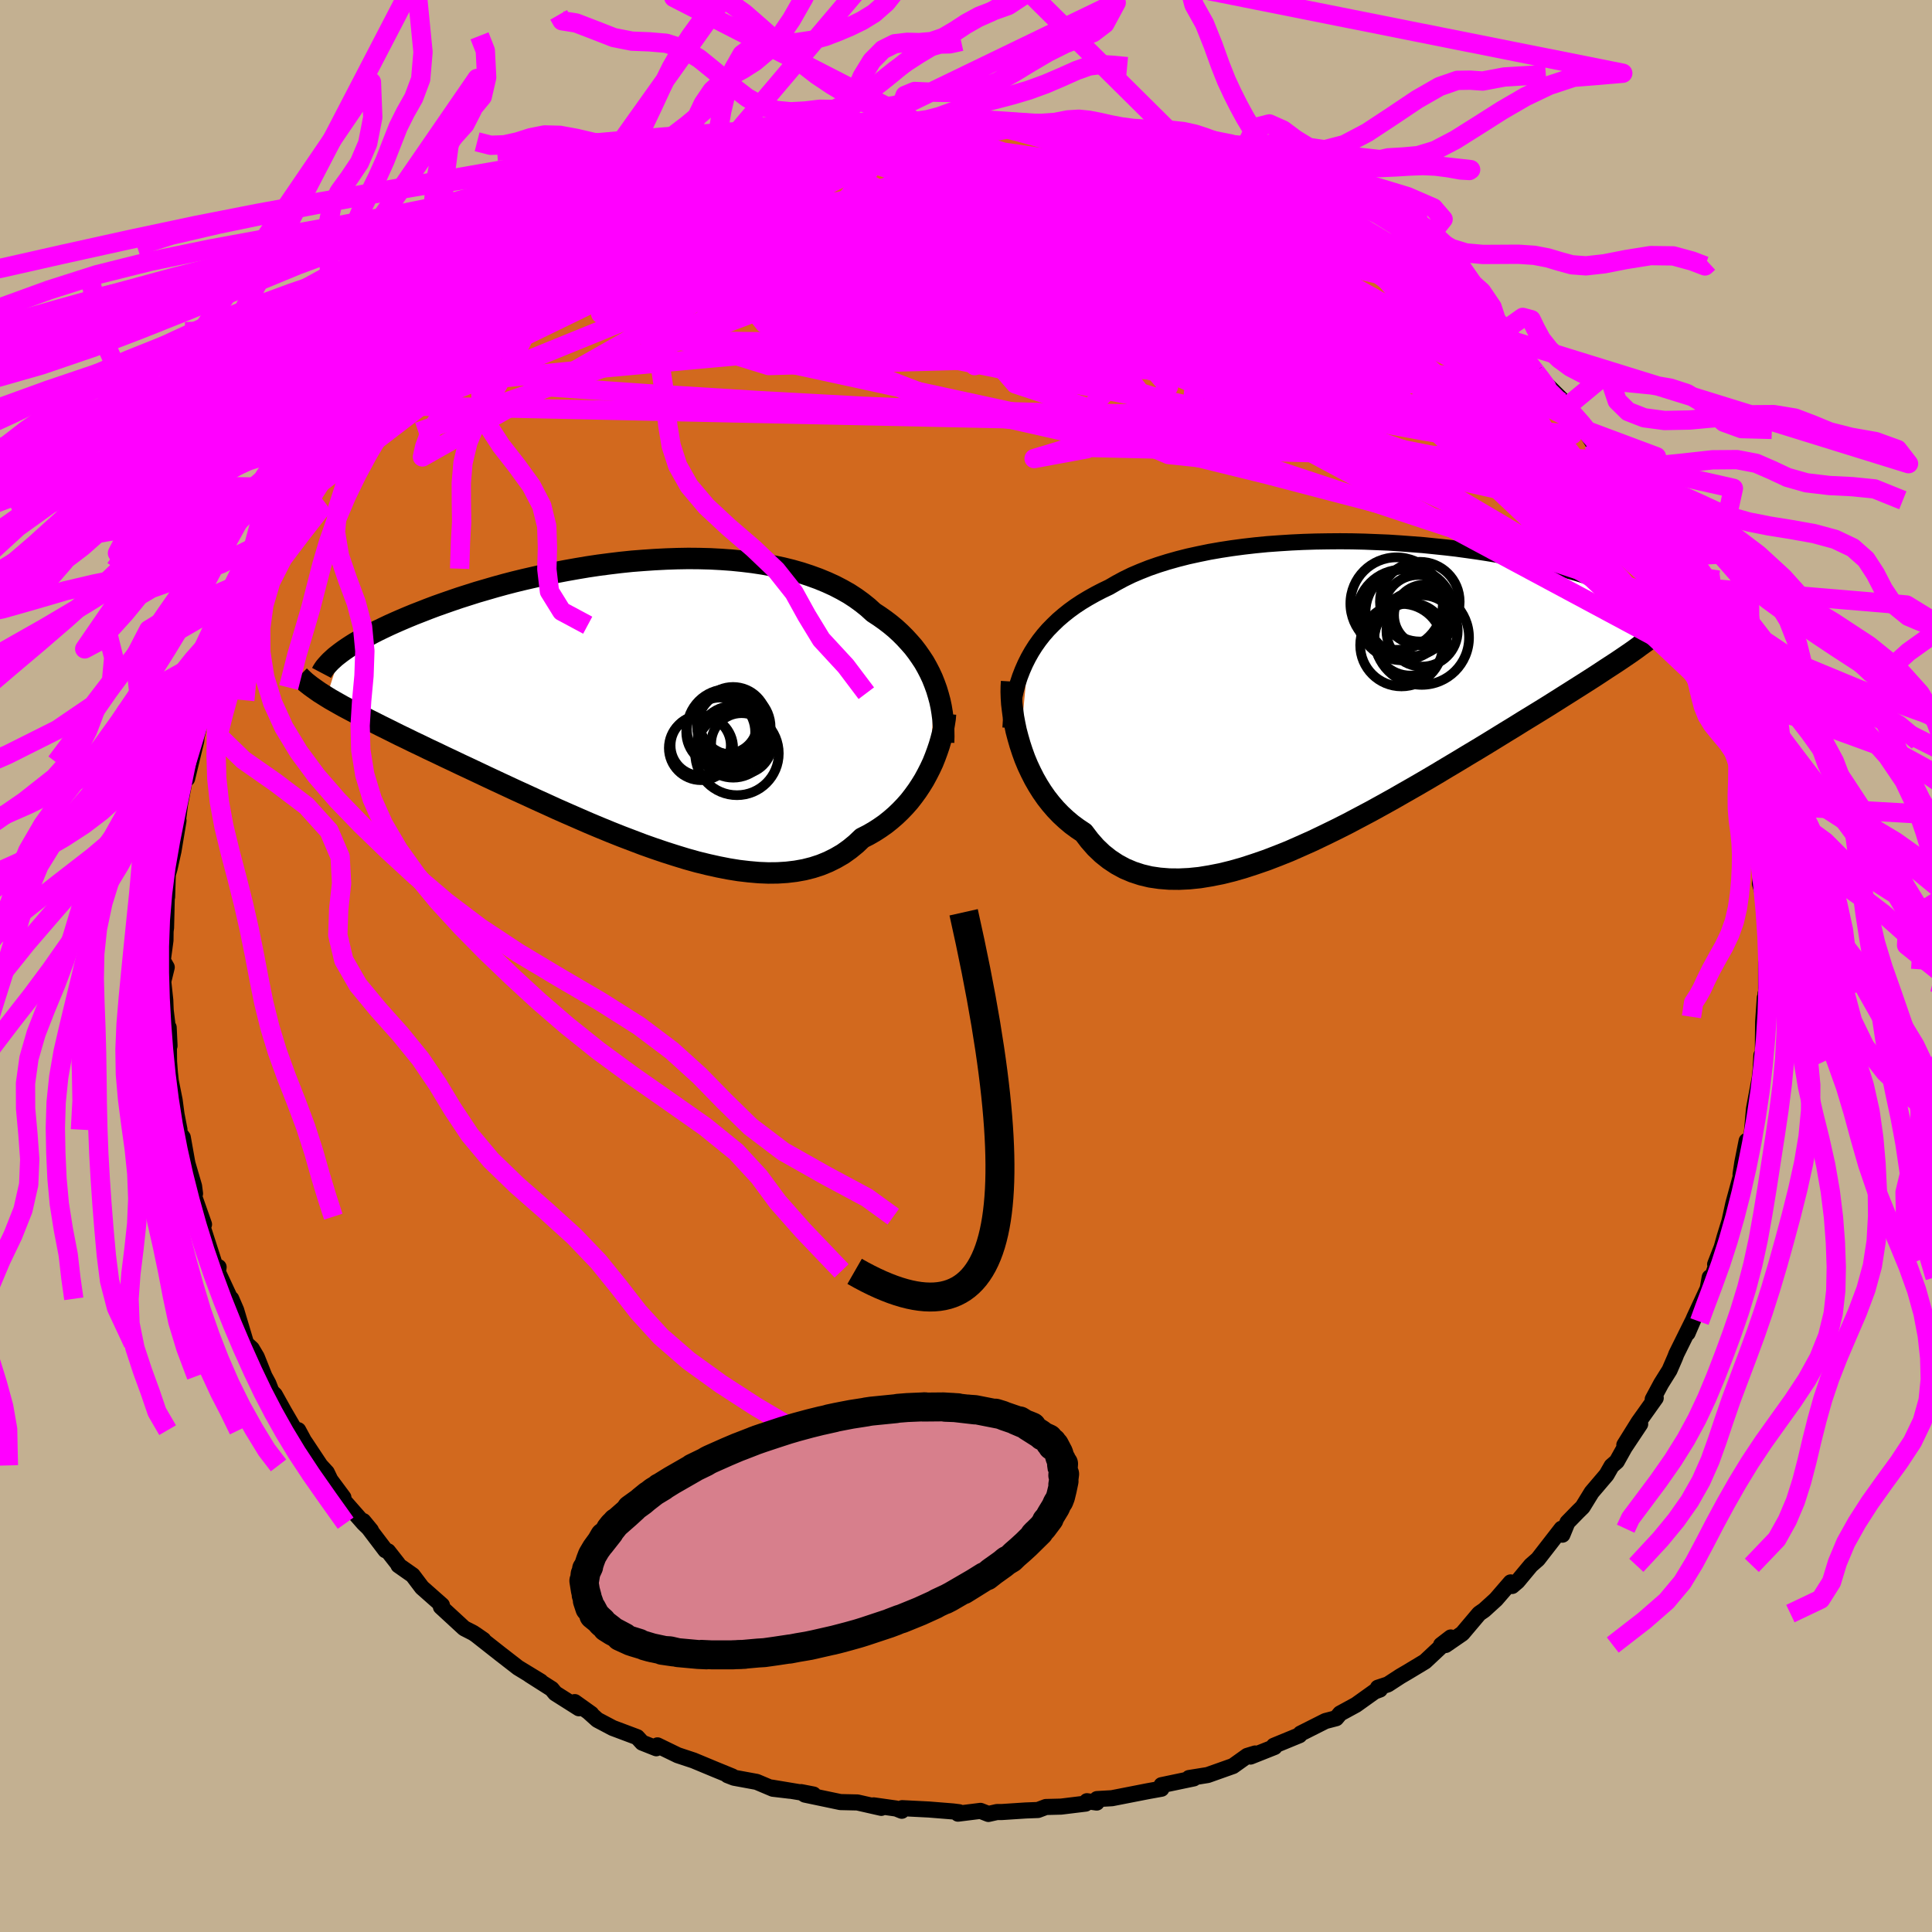 <svg xmlns="http://www.w3.org/2000/svg" width="500" height="500" viewBox="-100 -100 200 200"><defs><clipPath id="c"><path d="m30.73-1.71-.23-.58-.26-.56-.29-.56-.31-.55-.35-.53-.37-.53-.39-.51-.43-.49-.45-.49-.47-.47-.5-.46-.53-.44-.55-.42-.58-.41-.61-.4-.57-.52-.61-.49-.66-.48-.69-.45-.74-.42-.77-.4-.81-.37-.85-.35-.88-.32-.91-.3-.95-.27-.97-.24-1.01-.21-1.02-.19-1.06-.16-1.07-.13-1.09-.11-1.11-.08-1.13-.06-1.14-.03-1.15-.01-1.15.02-1.16.04-1.17.06-1.17.08-1.16.09-1.16.12-1.16.14-1.15.15-1.14.17-1.13.19-1.12.2-1.1.21-1.09.22-1.06.24-1.05.24-1.03.25-1 .26-.98.27-.96.28-.93.27-.91.29-.88.28-.85.29-.83.29-.79.28-.77.29-.74.29-.72.28-.68.28-.66.28-.64.28-.6.27-.59.28-.56.27-.53.27-.5.27-.48.26-.46.26-.43.25-.4.25-.38.25-.35.24-.33.24-1.48 4.58.39.24.42.24.44.25.46.26.49.26.51.27.52.28.56.29.57.29.6.3.61.31.65.32.66.33.68.34.71.34.73.36.76.36.78.38.81.38.83.4.85.4.88.42.9.42.93.44.95.45.96.45.99.46 1.01.47 1.03.47 1.04.48 1.06.48 1.07.49 1.09.48 1.1.48 1.1.48 1.12.47 1.12.46 1.13.45 1.13.43 1.13.43 1.13.4 1.12.38 1.13.36 1.11.34 1.11.31 1.1.27 1.08.24 1.07.21 1.06.17 1.03.12 1.02.09.99.04.98-.01.94-.06.92-.11.89-.16.87-.22.83-.27.8-.33.76-.38.74-.43.7-.5.66-.54.63-.6.63-.32.61-.35.59-.38.57-.4.54-.43.52-.45.5-.48.47-.49.45-.51.42-.54.4-.55.37-.56.35-.57.32-.59.3-.59"/></clipPath><clipPath id="b"><path d="m-33.34-3.2.35-.62.38-.6.41-.58.44-.56.47-.54.51-.52.53-.51.56-.48.59-.47.62-.45.65-.43.68-.41.71-.4.73-.38.75-.36.74-.43.78-.42.82-.4.87-.37.91-.36.95-.33.99-.31 1.03-.29 1.06-.27 1.1-.24 1.12-.23 1.15-.2 1.17-.18 1.2-.16 1.22-.14 1.23-.12 1.24-.09 1.25-.08 1.26-.06 1.27-.04 1.27-.02 1.26-.01 1.26.01 1.26.03 1.25.05 1.23.05 1.22.08 1.21.09 1.18.09 1.17.12 1.15.12 1.12.13 1.09.15 1.07.15 1.04.16 1.01.17.98.17.95.18.92.19.88.19.86.2.81.19.79.2.75.2.72.21.69.2.65.2.63.21.59.2.56.2.54.19.51.2.48.2.45.19.43.2.39.19.37.19.35.19.31.18.29.19.27.18.24.17.22.18.19.17-.57 3.74-.42.3-.43.32-.45.32-.48.33-.5.34-.52.35-.55.36-.57.37-.59.39-.61.4-.64.41-.66.42-.68.43-.71.45-.73.46-.76.48-.78.49-.81.5-.83.51-.87.53-.88.55-.92.56-.94.58-.96.59-.99.6-1.02.61-1.04.63-1.06.63-1.08.65-1.1.65-1.12.65-1.14.65-1.15.66-1.17.65-1.18.65-1.19.63-1.19.63-1.21.61-1.21.59-1.21.58-1.21.54-1.2.53-1.2.48-1.2.46-1.19.41-1.17.38-1.16.33-1.14.28-1.12.22-1.1.18-1.08.11-1.05.05-1.02-.01-1-.08-.96-.14-.92-.22-.89-.29-.85-.36-.81-.44-.77-.51-.73-.58-.69-.66-.64-.73-.6-.79-.63-.42-.61-.45-.58-.49-.55-.51-.53-.55-.5-.58-.47-.6-.44-.63-.41-.65-.39-.68-.35-.69-.33-.7-.3-.72-.26-.72-.24-.73"/></clipPath><filter id="a"><feTurbulence baseFrequency=".05" numOctaves="3" result="noise" type="noise"/><feDisplacementMap in="SourceGraphic" in2="noise" scale="2"/></filter></defs><rect width="100%" height="100%" x="-100" y="-100" fill="#C3B091"/><path fill="#D2691E" stroke="#000" stroke-linejoin="round" stroke-width="1.667" d="M82.83.3v2.47l-.06.1.19.35-.27.07-.17 2.49-.04 3.9-.14-.44-.08 1.48-.17 1.58.06-.62-.58 3.11-.2 2.29-.44 2.31-.12-1.28-.45 2.26-.18 1.21.06.06-.81 2.97-.39 1.79-.51 1.65-.3 1.08-.68 1.75.31-.49-1.07 3.16.2-1.32-.21 1.17-1.39 2.99L74.7 38l.5-1.19-1.66 3.35-.15.39-.56 1.29-.87 1.39-.87 1.62.31-.13-1.78 2.5-1.47 2.36 1.64-2.16-1.61 2.42-.81 1.45-.54.47-.52.91-1.54 1.81-.94 1.53-.48.47-1.09 1.12-.52 1.27-.09-.62-2.45 3.16-.72.63-1.38 1.66-.56.48-.16-.37-1.52 1.76-1.22 1.11-.52.36-1.74 2.06-1.73 1.19-.47-.01 1-.77L47.52 72l-1.86 1.12-.7.41-1.29.84-1.03.34.21.19-.54.2-1.93 1.38-1.65.9-.41.49-1.11.29-2.58 1.3-.11.17-2.65 1.09.07.13-2.49.99.48-.32-.82.25-1.47 1.05-2.62.93-1.93.31.44.01.05.03-3.34.7-.01.37-1.39.25-3.73.73-1.55.09-.03.36-1.01-.14-.14.25-2.54.31-1.57.04-.82.31-1.28.05-2.45.16h-.51l-.89.2-.82-.32-2.33.29.12-.15-.64-.08-2.49-.2-2.77-.14-.04.27-.57-.23-2.34-.33.79.26-2.47-.56-1.76-.04-3.67-.77-.4-.26 1.28.25-4.33-.72 1.91.33-1.78-.21-1.68-.71-2.34-.43-.67-.26.49.13-1.81-.74-2.21-.92-1.63-.54-2.1-1.02-.12.3-1.46-.58-.52-.57-2.53-.95-1.59-.84-.87-.78.24.16-1.71-1.22.43.64-2.45-1.55-.37-.45-2.31-1.47 1.18.7-2.35-1.43-1.52-1.18-.26-.2-2.63-2.07.82.57-1.05-.72-.94-.48-2.41-2.22.11-.17-2.07-1.83-.96-1.27-1.47-1.03-.06-.15-1.02-1.3-.27-.11-2.29-3.02.79.96-.76-.74-2.09-2.38v-.28l-1.35-1.82-.37-.77-.67-.73-1.59-2.4.58 1.12-1.28-2.37-.01.55-1.43-2.45-.98-1.76-.35-.35-.32-.82-.41-.76-.79-1.98-.51-.86-.59-.54-1.03-3.45-.51-1.18.16.54-1.54-3.3.07-.52-.19.39-1.35-4.2-.41-1.41.44.8-1.02-2.9.09-.29-.1-.77-.69-2.36-.48-2.69-.38-.51.04-.29-.31-1.6-.19-1.44-.4-1.99-.09-.85-.09-1.16-.04-3.54.09 1.9-.24-2.38-.16-1.32-.04-1.02-.21-1.94.36-1.47-.41-.71.28-2.08.01-.93.05-.38.1-4.17.01.98.07-2.3.19-.66.4-1.8.52-3.13-.26 1.57.42-3.29.6-3.12-.04-.09.36-1.11-.19 1.69.95-3.93.03-.35.77-3.47-.46 1.64.88-2.73.22-.59.42-1.84.92-2.09.95-2.52.37-.94.01-.08.3-.33.84-1.87-.25.18 1.4-2.81.28-.81 1.98-2.72-.2-.25.76-1.47.63-.84.26-.42 1.01-1.59.15-.18 2-2.79.44-.82 1.05-1.2-.04-.51 1.43-1.81.89-.57.63-.96.76-.77.38-.5 1.49-1.65 1.46-1.43-.8.58 3.19-3.01-1.09.6.9-.34 1.54-1.68.79-.88 2.06-1.9-.18.43 2.5-2 .96-.82.82-.59-1.09.72 3.94-2.66.41-.17.59-.39 1.34-.9.33-.27 2.4-1.31-.85.22 3.81-2.04-1 .94 3.24-1.76-.89.11 1.54-.42 2.88-1.38-.43.12.23.18 4.02-1.65 1.64-.63-.06-.12.84-.16 2-.76.43-.14.67-.29 2.11-.45.65.03 2.73-.74-.17-.06 3.38-.58.57-.03.51-.06 1.77-.16.01-.24 2.22.08 2.21-.45-.93.13 2.15-.05 3.12-.02-1.47-.03 1.92-.03.98-.22 1.91.33h1.1l1.22-.13 2.59.27 2.53.29.68.01 1.3.13.97.3.62.27 1.96.27 1.17.42-.11-.06 2.94.43-.17.18 3.33.77-.23-.14 2.56 1.01-.24-.05.85.14 1.12.51 1.11.39.35.07.59.17 3.06 1.36 1.37.6-.47-.21 3.26 1.75.54.06 3.05 1.41-1.33-.28 2.59 1.03 1.82 1.42.04-.09.54.16.08.47 3.74 2.2-.87-.56.05-.05 2.71 2.09.61.36 1.5 1.1.99 1.33 1.58.93.22.37 1.17 1.42.87.38.5.53.28.3 1.15 1.35 1.22 1.16.02.19 2.79 2.75.43.68-.55-.5 1.94 2.21.5.68.78 1.25 1.71 2.27-.32-.46 1.4 1.95.96 1.71.4.29.98 1.88.85 1.14-.13.41 1.72 2.27-.02-.15 1.01 2.43.42 1.15-.32-.74 1.34 2.88 1.06 1.42-.72-.37 1.5 2.98.48 1.44.22.92.82 2 .25 1.35.15.34.56 1.32.06.92.26.16.48 1.94.62 1.87.42 1.8.51 2.38-.24.97.37 1.33.14.14.01.52.26 2.84.31 1.11-.18 1.31.39 1.32.25 1.87.1 3.03-.03.37-.06-1.12L82.83.3v2.47" filter="url(#a)"/><path fill="#fff" d="m-33.34-3.2.35-.62.38-.6.41-.58.44-.56.47-.54.51-.52.53-.51.56-.48.59-.47.62-.45.65-.43.68-.41.71-.4.73-.38.75-.36.74-.43.78-.42.82-.4.87-.37.91-.36.95-.33.99-.31 1.03-.29 1.06-.27 1.1-.24 1.12-.23 1.15-.2 1.17-.18 1.2-.16 1.22-.14 1.23-.12 1.24-.09 1.25-.08 1.26-.06 1.27-.04 1.27-.02 1.26-.01 1.26.01 1.26.03 1.25.05 1.23.05 1.22.08 1.21.09 1.18.09 1.17.12 1.15.12 1.12.13 1.09.15 1.07.15 1.04.16 1.01.17.98.17.95.18.92.19.88.19.86.2.81.19.79.2.75.2.72.21.69.2.65.2.63.21.59.2.56.2.54.19.51.2.48.2.45.19.43.2.39.19.37.19.35.19.31.18.29.19.27.18.24.17.22.18.19.17-.57 3.74-.42.3-.43.32-.45.32-.48.33-.5.34-.52.35-.55.36-.57.37-.59.39-.61.4-.64.41-.66.42-.68.43-.71.45-.73.46-.76.48-.78.49-.81.5-.83.51-.87.53-.88.55-.92.56-.94.58-.96.59-.99.6-1.02.61-1.04.63-1.06.63-1.08.65-1.1.65-1.12.65-1.14.65-1.15.66-1.17.65-1.18.65-1.19.63-1.19.63-1.21.61-1.21.59-1.21.58-1.21.54-1.2.53-1.2.48-1.2.46-1.19.41-1.17.38-1.16.33-1.14.28-1.12.22-1.1.18-1.08.11-1.05.05-1.02-.01-1-.08-.96-.14-.92-.22-.89-.29-.85-.36-.81-.44-.77-.51-.73-.58-.69-.66-.64-.73-.6-.79-.63-.42-.61-.45-.58-.49-.55-.51-.53-.55-.5-.58-.47-.6-.44-.63-.41-.65-.39-.68-.35-.69-.33-.7-.3-.72-.26-.72-.24-.73" filter="url(#a)" transform="translate(39.79 -28.71)"/><path fill="#fff" d="m30.73-1.71-.23-.58-.26-.56-.29-.56-.31-.55-.35-.53-.37-.53-.39-.51-.43-.49-.45-.49-.47-.47-.5-.46-.53-.44-.55-.42-.58-.41-.61-.4-.57-.52-.61-.49-.66-.48-.69-.45-.74-.42-.77-.4-.81-.37-.85-.35-.88-.32-.91-.3-.95-.27-.97-.24-1.01-.21-1.02-.19-1.06-.16-1.07-.13-1.09-.11-1.11-.08-1.13-.06-1.14-.03-1.15-.01-1.15.02-1.16.04-1.17.06-1.17.08-1.16.09-1.16.12-1.16.14-1.15.15-1.14.17-1.13.19-1.12.2-1.1.21-1.09.22-1.06.24-1.05.24-1.03.25-1 .26-.98.27-.96.28-.93.27-.91.29-.88.28-.85.29-.83.29-.79.28-.77.29-.74.29-.72.28-.68.28-.66.28-.64.28-.6.27-.59.28-.56.27-.53.27-.5.27-.48.26-.46.26-.43.25-.4.25-.38.25-.35.24-.33.24-1.48 4.58.39.24.42.24.44.25.46.26.49.26.51.27.52.28.56.29.57.29.6.3.61.31.65.32.66.33.68.34.71.34.73.36.76.36.78.38.81.38.83.4.85.4.88.42.9.42.93.44.95.45.96.45.99.46 1.01.47 1.03.47 1.04.48 1.06.48 1.07.49 1.09.48 1.1.48 1.1.48 1.12.47 1.12.46 1.13.45 1.13.43 1.13.43 1.13.4 1.12.38 1.13.36 1.11.34 1.11.31 1.1.27 1.08.24 1.07.21 1.06.17 1.03.12 1.02.09.99.04.98-.01.94-.06.92-.11.89-.16.87-.22.83-.27.8-.33.76-.38.74-.43.7-.5.66-.54.63-.6.63-.32.61-.35.59-.38.57-.4.54-.43.52-.45.5-.48.47-.49.45-.51.42-.54.4-.55.37-.56.35-.57.32-.59.3-.59" filter="url(#a)" transform="translate(-33.98 -27.49)"/><g fill="none" stroke="#000" transform="translate(39.79 -28.71)"><path stroke-linejoin="round" stroke-width="1.667" d="m-35.19 4.07.05-.82.09-.79.11-.78.14-.76.17-.73.19-.72.23-.7.26-.67.29-.66.32-.64.35-.62.38-.6.41-.58.44-.56.47-.54.51-.52.53-.51.56-.48.59-.47.62-.45.65-.43.68-.41.71-.4.73-.38.75-.36.74-.43.78-.42.82-.4.87-.37.91-.36.95-.33.99-.31 1.03-.29 1.06-.27 1.1-.24 1.12-.23 1.15-.2 1.17-.18 1.2-.16 1.22-.14 1.23-.12 1.24-.09 1.25-.08 1.26-.06 1.27-.04 1.27-.02 1.26-.01 1.26.01 1.26.03 1.25.05 1.23.05 1.22.08 1.21.09 1.18.09 1.17.12 1.15.12 1.12.13 1.09.15 1.07.15 1.04.16 1.01.17.98.17.95.18.92.19.88.19.86.2.81.19.79.2.75.2.72.21.69.2.65.2.63.21.59.2.56.2.54.19.51.2.48.2.45.19.43.2.39.19.37.19.35.19.31.18.29.19.27.18.24.17.22.18.19.17.17.17.15.16.12.16.1.16.08.15.06.15.05.15.02.14v.14l-.02.14" filter="url(#a)"/><path stroke-linejoin="round" stroke-width="2.222" d="m-35.07-.74-.03.51-.01.56.02.6.04.64.08.66.09.69.13.7.15.72.19.72.21.73.24.73.26.72.3.72.33.7.35.69.39.68.41.65.44.63.47.6.5.58.53.55.55.51.58.49.61.45.63.42.6.79.64.73.69.66.73.58.77.51.81.44.85.36.89.29.92.22.96.14 1 .08 1.02.01 1.05-.05 1.08-.11 1.1-.18 1.12-.22 1.14-.28 1.16-.33 1.17-.38 1.19-.41 1.2-.46 1.2-.48 1.2-.53 1.21-.54 1.21-.58 1.21-.59 1.21-.61 1.19-.63 1.19-.63 1.18-.65 1.17-.65 1.15-.66 1.14-.65 1.12-.65 1.1-.65 1.08-.65 1.06-.63 1.04-.63 1.02-.61.99-.6.96-.59.94-.58.92-.56.88-.55.87-.53.83-.51.81-.5.78-.49.76-.48.73-.46.71-.45.68-.43.66-.42.64-.41.61-.4.59-.39.57-.37.55-.36.52-.35.5-.34.48-.33.45-.32.43-.32.42-.3.39-.29.37-.29.35-.28.33-.27.31-.27.29-.26.27-.25.26-.25.24-.25.22-.23" filter="url(#a)"/><circle cx="6.224" cy="-5.107" r="3.752" clip-path="url(#b)" filter="url(#a)"/><circle cx="4.784" cy="-8.807" r="4.786" clip-path="url(#b)" filter="url(#a)"/><circle cx="7.389" cy="-5.287" r="4.894" clip-path="url(#b)" filter="url(#a)"/><circle cx="7.694" cy="-7.592" r="3.172" clip-path="url(#b)" filter="url(#a)"/><circle cx="7.029" cy="-8.182" r="3.588" clip-path="url(#b)" filter="url(#a)"/><circle cx="5.359" cy="-7.632" r="4.696" clip-path="url(#b)" filter="url(#a)"/><circle cx="6.134" cy="-7.897" r="4.568" clip-path="url(#b)" filter="url(#a)"/><circle cx="7.189" cy="-9.007" r="4.126" clip-path="url(#b)" filter="url(#a)"/><circle cx="7.424" cy="-5.977" r="3.69" clip-path="url(#b)" filter="url(#a)"/><circle cx="5.289" cy="-4.507" r="4.274" clip-path="url(#b)" filter="url(#a)"/></g><g fill="none" stroke="#000" transform="translate(-33.98 -27.49)"><path stroke-linejoin="round" stroke-width="2.222" d="m31.66 4.36.02-.62-.01-.61-.03-.62-.05-.62-.08-.61-.1-.61-.13-.61-.16-.59-.18-.6-.21-.58-.23-.58-.26-.56-.29-.56-.31-.55-.35-.53-.37-.53-.39-.51-.43-.49-.45-.49-.47-.47-.5-.46-.53-.44-.55-.42-.58-.41-.61-.4-.57-.52-.61-.49-.66-.48-.69-.45-.74-.42-.77-.4-.81-.37-.85-.35-.88-.32-.91-.3-.95-.27-.97-.24-1.01-.21-1.02-.19-1.06-.16-1.07-.13-1.09-.11-1.11-.08-1.13-.06-1.14-.03-1.15-.01-1.15.02-1.16.04-1.17.06-1.17.08-1.16.09-1.16.12-1.16.14-1.15.15-1.14.17-1.13.19-1.12.2-1.1.21-1.09.22-1.06.24-1.05.24-1.03.25-1 .26-.98.27-.96.28-.93.27-.91.29-.88.28-.85.29-.83.29-.79.28-.77.29-.74.29-.72.28-.68.28-.66.28-.64.28-.6.27-.59.28-.56.27-.53.27-.5.27-.48.26-.46.26-.43.25-.4.25-.38.25-.35.24-.33.24-.31.24-.28.22-.25.23-.23.21-.21.22-.19.21-.17.2-.14.2-.12.19-.1.19" filter="url(#a)"/><path stroke-linejoin="round" stroke-width="2.222" d="m31.86 1.39-.04.49-.08.51-.09.54-.12.56-.15.58-.17.58-.2.59-.22.6-.24.6-.28.6-.3.59-.32.59-.35.57-.37.56-.4.55-.42.54-.45.51-.47.49-.5.48-.52.45-.54.43-.57.4-.59.38-.61.35-.63.32-.63.6-.66.54-.7.5-.74.43-.76.38-.8.33-.83.27-.87.22-.89.16-.92.11-.94.06-.98.01-.99-.04-1.02-.09-1.03-.12-1.06-.17-1.07-.21-1.08-.24-1.1-.27-1.11-.31-1.11-.34-1.13-.36-1.12-.38-1.13-.4-1.13-.43-1.13-.43-1.13-.45-1.12-.46-1.12-.47-1.1-.48-1.1-.48-1.09-.48-1.07-.49-1.06-.48-1.04-.48-1.03-.47-1.01-.47-.99-.46-.96-.45-.95-.45-.93-.44-.9-.42-.88-.42-.85-.4-.83-.4-.81-.38-.78-.38-.76-.36-.73-.36-.71-.34-.68-.34-.66-.33-.65-.32-.61-.31-.6-.3-.57-.29-.56-.29-.52-.28-.51-.27-.49-.26-.46-.26-.44-.25-.42-.24-.39-.24-.38-.24-.35-.22-.33-.23-.31-.22-.29-.21-.28-.22-.25-.2-.23-.21-.21-.2-.2-.2" filter="url(#a)"/><circle cx="9.261" cy="3.005" r="4.168" clip-path="url(#c)" filter="url(#a)"/><circle cx="8.586" cy="3.265" r="3.568" clip-path="url(#c)" filter="url(#a)"/><circle cx="6.546" cy="4.925" r="3.328" clip-path="url(#c)" filter="url(#a)"/><circle cx="10.271" cy="5.48" r="4.328" clip-path="url(#c)" filter="url(#a)"/><circle cx="9.881" cy="4.28" r="3.714" clip-path="url(#c)" filter="url(#a)"/><circle cx="10.746" cy="4.465" r="3.148" clip-path="url(#c)" filter="url(#a)"/><circle cx="9.951" cy="2.765" r="3.802" clip-path="url(#c)" filter="url(#a)"/><circle cx="9.261" cy="2.38" r="3.128" clip-path="url(#c)" filter="url(#a)"/><circle cx="6.516" cy="4.665" r="3.116" clip-path="url(#c)" filter="url(#a)"/><circle cx="9.866" cy="2.12" r="3.516" clip-path="url(#c)" filter="url(#a)"/></g><g fill="none" stroke="#F0F" stroke-linejoin="round" stroke-width="2"><path d="m61.63-58.38 1.18 1.57.29 1.03-.33.77-.91.52-1.51.29-2.12.07-2.77-.16-3.45-.39-4.18-.64-4.95-.9-5.73-1.18-6.52-1.45-7.33-1.75-8.15-2.03-8.99-2.35-9.85-2.66-10.74-2.95-11.84-3.19M-.46-87.45l1.39.07 1.99.4 2.46.61 2.9.8 3.23.98 3.42 1.15 3.47 1.26 3.49 1.37 3.48 1.43 3.51 1.48 3.56 1.53 3.6 1.57 3.63 1.61 3.6 1.62 3.52 1.59 3.38 1.48M11.85-86.77l1.04.36 1.42.53 1.73.67 1.95.78 2.14.89 2.33.99 2.47 1.09 2.54 1.16L30-79.1l2.47 1.19 2.38 1.18 2.28 1.15 2.23 1.13 2.19 1.11 2.16 1.11 2.11 1.1 1.99 1.04 1.8.9 1.45.72" filter="url(#a)"/><path d="m22.33-84.33 1.48.64.51.35.1.3-.17.34-.45.4-.74.47-1.04.56-1.4.65-1.82.71-2.3.77-2.83.81-3.41.83-4.04.86-4.71.89-5.42.91-6.12.92-6.83.94-7.57.96-8.34 1.09-9.12 1.18" filter="url(#a)"/><path d="m26.62-82.72.84.28.79.3.95.4.98.46.85.46.66.43.41.38.1.31-.24.23-.63.13-1.02.02-1.44-.09-1.86-.2-2.28-.32-2.72-.43-3.18-.55-3.67-.66-4.18-.77-4.73-.88-5.28-1-5.82-1.14" filter="url(#a)"/><path d="m12.82-86.47.83.29.76.37.44.42.13.51-.18.63-.53.76-.94.88-1.43.99-1.96 1.1-2.51 1.21-3.05 1.33L.8-76.49l-4.1 1.64-4.61 1.82-5.13 1.99-5.66 2.18-6.27 2.36-6.91 2.54-7.59 2.73-8.27 2.9-8.96 3.03" filter="url(#a)"/><path d="m40.74-76.37 1 .88.12.47-.27.47-.6.56-1 .61-1.47.65-1.96.68-2.48.75-3.02.82-3.63.86-4.3.89-5.01.89-5.75.88-6.49.86-7.22.81-7.93.79-8.65.8-9.39.85-10.19.94-11.11 1.09m61.43-25.65.67.31.35.42-.28.52-.93.66-1.58.83-2.31 1-3.12 1.2-4.08 1.41-5.13 1.62-6.22 1.86-7.33 2.13-8.4 2.39-9.4 2.6-10.19 2.56m-2.1-5.07.47-.25 1.64-.9 1.79-.88 1.84-.81 1.96-.8 2.11-.81 2.27-.84 2.41-.84 2.49-.84 2.54-.83 2.53-.81 2.48-.79 2.39-.76 2.28-.73 2.16-.71 2.03-.67 1.91-.64 1.76-.58 1.57-.51 1.37-.42 1.06-.35.45-.29" filter="url(#a)"/><path d="m48.85-70.73.65.55.47.74.05.68-.49.53-1.07.34-1.66.16h-2.26l-2.86-.14-3.49-.24-4.12-.31-4.8-.4-5.51-.5-6.25-.65-7.05-.84-7.88-1.06-8.71-1.25-9.52-1.44-10.28-1.72" filter="url(#a)"/><path d="m58.94-61.5.56.72.6.83.06.43-.45.07-.88-.21-1.34-.49-1.87-.83-2.49-1.25-3.2-1.73-3.96-2.25-4.75-2.78-5.54-3.34-6.34-3.94-7.28-4.6" filter="url(#a)"/><path d="m24.89-83.32.05.04.32.17.27.23.07.26-.14.3-.37.34-.65.37-1.01.39-1.43.38-1.9.36-2.44.32-3.05.29-3.72.25-4.45.22-5.19.16-5.9.1-6.62.03h-7.32l-7.84-.08" filter="url(#a)"/><path d="m40.74-76.37 1.13.85.52.38.36.29.29.28.13.21-.14.08-.47-.06-.83-.21-1.25-.38-1.79-.61-2.4-.89-3.08-1.21-3.76-1.56-4.44-1.93-5.21-2.32m-41.04-1.34 1.64-.32 1.37-.26 1.25-.25 1.09-.19.86-.09h.59l.31.11.04.22-.23.32-.49.42-.79.55-1.12.68-1.49.81-1.91.97-2.36 1.12-2.8 1.27-3.24 1.45-3.71 1.63-4.25 1.85-4.87 2.1-5.53 2.34m103.45 6.05.81 1.14.23.96-.32.89-.92.79-1.6.65-2.28.55-2.95.47-3.62.41-4.32.36-5.05.29-5.84.2-6.65.11-7.47.02-8.29-.1-9.12-.26-9.94-.42-10.78-.59-11.66-.72-12.55-.87" filter="url(#a)"/><path d="m66.24-52.43.97 1.6.31 1.1-.23.75-.73.51-1.23.28-1.73.06-2.26-.16-2.81-.4-3.38-.64-3.98-.89-4.6-1.14-5.24-1.36-5.92-1.6-6.61-1.85-7.29-2.12-7.99-2.42-8.7-2.74-9.43-3.09-10.14-3.47-10.8-3.94m15.86-12.89.64-.15 1.08-.08.91-.04.65.05.36.12.04.21-.33.29-.71.38-1.08.49-1.47.61-1.91.74-2.42.88-3.01 1.04-3.71 1.2-4.47 1.37-5.28 1.54-6.07 1.71m68.2-4.25 1 .46 1.16.58 1.41.7 1.44.72 1.32.68 1.15.61.94.52.7.41.43.27.13.13-.16-.03-.48-.19-.84-.37-1.22-.57-1.63-.77-2.04-.97-2.42-1.16-2.75-1.35" filter="url(#a)"/><path d="m-24.34-83.6 1.59-.47 1.52-.17 1.85-.01 2.25.1 2.58.19 2.85.28 3.03.37 3.17.47 3.26.56 3.35.64 3.42.71 3.5.75 3.58.79 3.65.83 3.69.86 3.72.91 3.73.96 3.7.97 3.64.98 3.56.94 3.43.87 3.24.75 2.94.56" filter="url(#a)"/><path d="m64.85-54.24 1.01 1.38.46.8.24.66-.01.5-.32.25-.66-.04-1.02-.34-1.39-.65-1.78-.99-2.19-1.34-2.65-1.72-3.15-2.14-3.69-2.57-4.27-3.03-4.88-3.48-5.49-3.95L29-75.34l-6.53-4.95" filter="url(#a)"/><path d="m62.18-57.88.07.23.4.75.22.74-.09.57-.46.35-.86.1-1.3-.15-1.77-.42-2.29-.7-2.82-1.01-3.37-1.33-3.93-1.67-4.47-2-5.05-2.36-5.64-2.73-6.28-3.12-6.97-3.54-7.62-3.92-8.18-4.3" filter="url(#a)"/><path d="m-64.96-54.73 47.31-19.25 22.31-4.53 8.48.28.33.7-3.59.49-3.99 1.09-2.62 2.06-.65 2.58 2.03 2.55 4.99 2.33 5.65 1.96.65 1.09-10.11-.25-20.19-.9-18.37-.24 5.08-1.87 56.32-15.45" filter="url(#a)"/><path d="m-9.69-86.84-2.5 5.18 4.15 4.55 6.5 1.96 8.83-.2 6.44-.77.8-.32-4.23.21-6.5.23-6.17-.29-4.04-.98-.65-1.51 2.76-1.69 2.83-1.32-4.17.36-18.17 5.57-39.72 19.32" filter="url(#a)"/><path d="m53.75-66.64-16.31 6.49L1.1-63.19l-21.93-3.3-3.34-4.1 7.57-4.43 9.4-3.45 5.84-1.74 1.62-.24-.06.64 1.1 1.05 2.86 1.37 2.36 1.83-.95 2.33-3.29 2.69 2.3 2.42 15.65-.94-1-15.9" filter="url(#a)"/><path d="m-43.38-74.53 6.39-1.25 4.83.61 5.4 1.86 9.01 2.51 10.04 2.74 7.68 2.27 4.62 1.41 3.44.65 4.66.3 7.02.46 8.46.95 7.3 1.47 2.97 1.68L35-57.33l-9.63 1.22-13.31.47-14.03-1.79-13-6.56-9.31-11.44-6.3-5.91" filter="url(#a)"/><path d="M75.91-35.79 45.12-62.25l-14.87-6.38-8.61-1.66-4.24-1.12-.7-.92 2.07-.19 2.94.69 1.19 1.22-2.47 1.14-6.35.55-8.79-.26-9.16-.87-7.85-1.03-5.58-.74-2.58-.16 1.59.58 7.46 1.44 14.69 2.27L24.3-65.2l19.32 1.19 8.77-1.56 2.53.35" filter="url(#a)"/><path d="m-9.68-87.08 30.71 9.46 5.37 3.22-5.19-1.2-5.98-.51-4.68 1.47-4.42 2.24-4.86 1.58-4.31.47-1.64-.22 2.58-.22 6.6.33 8.76 1.09 8.36 1.8 5.56 2.22.89 2.08-4.91 1.2-10.52-.21-13.65-1.45-11.86-1.65-4.53-.54 5.11.52 8.83-1.35-4.01-7.47-23.54-7" filter="url(#a)"/><path d="M68.6-48.77-4.91-63.51l-17.99-4.72 8.87-1.17 15.05-.74 9.99-1.01 3.34-.69.02.15-.14.55.35-.23-.78-1.73-4.58-2.42-10.85-1.07-16.38 1.47-10.4 1.05 27.5-13.32" filter="url(#a)"/><path d="m16.57-85.51 29.58 24.29-1.94 2.85-6.76-3.08-5.44-3.4-6.33-2.02-7.68-.17-6.69.97-2.88.67 2.5-.54 7.51-1.26 9.82-.44 8.59 2.04 7.86 6.54 15.04 14.15 18.86 17.78" filter="url(#a)"/><path d="m-.46-87.45-25.3 9.18-4.25 2.79 4.3-.2 8.89-2.02 9.04-1.85 6.4-.36 4.27 1.37 4.36 2.58 4.98 2.8 2.39 1.78-4.86-.25-13.27-2.03-17.46-1.41-18.46 3.38-19.95 10.7" filter="url(#a)"/><path d="m48.85-70.73-2.78 4.87-21.32.07L6.37-67.8l-6.51-2.02L3.2-70.9l7.8-.06 7.88.74 5.63 1.01 2.75.59.5-.24-.25-.78.59-.47 2.1.58 2.76 1.61 1.49 1.71-1.54.68-5.06-.77-7.6-1.34-7.73.02-4.71 2.72-3.93 2.21-45.59-13.01" filter="url(#a)"/><path d="m43.22-74.41-23.64-6.72-6.97 2.74 6.85 7.9 7.98 6.43 1.64 1.88-3.73-1.6-4.51-2.35-2.25-1.14-.39.34-.8.7-2.7-.21-3.71-1.58-2.07-2.33 1.74-2.11 5.15-1.47 5.56-1.33 2.82-1.91.01-2.01 1.61.6 11.52 8.6L72.4-42.93" filter="url(#a)"/><path d="m-44.38-73.97 51.2 2.71-.04-.31-9.06-.14-4.75.97.94 2.45 3.67 3.06 2.85 2.35.47.73-.96-.91-.35-2 1.69-2.32 3.58-2 4.02-1.38 2.48-.79-.58-.54-3.88-.74-5.82-1.18-5.09-1.34-1.23-.71 4.91.83 10.67 3.17 10.13 6.42-8.86 9.15-73.62-1.58" filter="url(#a)"/><path d="m15.4-85.93 2.39 2.19.3 2.23.16.91 1.78.44 2.67.79 2.27 1.32.34 1.24-2.88.38-6.14-.8-7.77-1.67-6.95-1.88-4.26-1.55-1.38-.88.06-.16-.34.49-.69 1.21 3.93 3.39 20.36 11.27 57.44 33.83" filter="url(#a)"/><path d="m-56.62-64.25 40.02-12.47 16.95-.22 5.05 1.31.29.17.6.12 2.25.84 2.43 1.19.05.84-4.33.28-8.97.12-11.93.5-11.82 1.1-8.42 1.54-2.28 1.75 5.67 2.09 14.34 3.07L5.3-57.24l25.87 6.36L53.65-45l10.48.98-7.69-10.05-31.79-29.3" filter="url(#a)"/><path d="m-30.78-81.04 6.78 8.29 14.73-1.02 4.47-1.88 2.38-.03 6.75 1.57 11.43 2.6 12.93 3.3 10.84 3.44 6.32 2.54 1 .57-3.35-1.63-4.98-2.67-2.76-1.52 2.67 1.56 8.18 4.57 9.71 5.04 6.14 3.02 3.25 4.39 12.9 21.77" filter="url(#a)"/><path d="m32.63-80.34-42.77 2.73.36-1.65 9.76-1.45 5.77-.76 2.09.17 2.36 1.66 3.27 3.18.72 3.68-5.57 2.56-11.17.49-10.28-.84-.45.13L1.83-67.5l27.23 2.72 6.83-13.81" filter="url(#a)"/><path d="m31.73-80.73-.52 1.32-2.2 5.01-6.15 4.33-2.61 1.89 3.51.17 6.73-.01 5.7.65 1.97 1.29-2 1.58-4.45 1.69-4.8 1.72-3.36 1.78-.14 2.01 5.47 2.42 12.82 2.26 16.63 1.44L73.41-40.5" filter="url(#a)"/><path d="m-21.91-84.5 15.59-.31 3.28 2.67 8.28 4.56 8.48 3.76 1.78 1.5-6.3-.14-11.11-.34-11.03.28-6.87.83-.74 1.02 4.94 1.12 8.43 1.5 9.06 1.97 7.26 1.95 4.06.97 1.09-.54.71-1.32 5.06.02 12.92 3.29 17.05 5.82 7.6 1.62L38.15-77.4" filter="url(#a)"/><path d="m39.48-77.12-41.06-1.1.27 2.68L8-72.75l.9 1.04-7.81-.1-9.37.12-4.35 1.09 3.35 1.99 9.56 2.2 11.39 1.51 8.18.31 1.51-.34-6.33.44L.74-62.74l-21.17.58-17.39-5.36 15.48-16.84" filter="url(#a)"/><path d="m-18.48-85.21 14.03 7.12-5.1 2.92-1.77 1.08-.65 1.49.59 1.7 3.41 1.17 6.05.46 6.88.06 5.85-.02 4.07-.04 2.71-.16 2.25-.38 2.48-.6 2.9-.83 2.96-1.14 2.17-1.46-.01-1.49-4.26-1.01-11.1-.06-19.11.87-19.72.18 11.88-11.27" filter="url(#a)"/><path d="m-2.38-87.42-.08 1.18 6.33 1.99 7.45 1.08 5.31.61 3.82 1.5 3.29 3.39L26-72.49l-.47 5.71-4.63 4.36-8.35 1.47-9.38-1.81-6.67-4.12-1.1-4.58 5.05-3.11 9.39-.63 10.23 1.38 7.02 1.48.83-.61-4.52-3.17-2.47-2.56 11.42 4.07 29.28 16.23" filter="url(#a)"/><path d="m-62.01-58.07 25.89-13.03 13.02-2.78 8.72-2.12 5.46-1.32 5.7.24 8.08 1.6 9.91 2.53 9.94 3.26 8.5 3.88 6.26 3.96 3.57 3.12.9 1.53-.62.12.27-.06 3.36 1.08 6.25 2.35 5.94 2.14 2.39.21.29-.76 12.01 12.77" filter="url(#a)"/><path d="M66.24-52.43 11-53.72l-3.95 1.19 5.46-1.01 5.95-3.15 2.5-3.29-1.79-2.08-4.82-.93-5.74-.4-4.62-.25H1.85l.74.46 2.81.96 3.17 1.38 1.87 1.51.17.8-.67-1.74-1.64-5.98-7.13-8.28L-35-79.54" filter="url(#a)"/><path d="M28.08-82.26 7.25-78.35.81-73.29l2.05 1.75-.75.59-3.29.67-2.62.12-2.02-1.37-3.76-2.63-6.71-2.38-8.22-.38-6.05 2.25 1.91 4.15 17.86 5.12 39.92 8.71 48.26 25.87" filter="url(#a)"/><path d="m-44.38-73.97 50.25 1.83 25.88 7.55 4.71 1.49-4.15-2.44-4.79-2.87-2.98-1.89-1.91-1.21-1.74-1.16-1.12-1.16.87-.53 3.68.8 5.58 2.23 4.82 2.85.61 2.07-6.41.04-14.14-1.96-19.37-2.07-17.61-.09-.57-.49 47.66-12.34" filter="url(#a)"/><path d="m53.53-67.01-7.68-3.38-6.03 5.16-9.09 4.14-8.2-.19-5.95-2.88-4.25-2.92-2.3-1.47.23-.02 2.21.71 2.72.8 2.63.71 3.79.84 6.84 1.3 9.73 1.67 9.4 1.29 5.34.19 2.15.6 6.15 6.28 12.61 14.83" filter="url(#a)"/><path d="m-2.38-87.42-9.58 17.48 9.81 3.71 6.85-1.51 6.46-1.74 3.86-1.38-1.74-1.21-6.44-.67-7.47.12-5.64.44-3.77-.05-3.39-.66-2.99-.28 1.11 1.5 11.53 3.85 25.81 6.39 33.49 11.51 23.09 22.79" filter="url(#a)"/><path d="M75.19-36.16 48.15-60.69 35.76-67.3l-7.71-.44-8.45-.19-6.4-.88-2.63-1.14-.6-1.02-.83-.72-1.46-.22-.82.31.94.46 2.61-.03 3.37-.73 3.32-.93 2.75-.49 1.5-.28-.32-1.35-1.87-2.98-6.76-3.21-31.53-4.1" filter="url(#a)"/><path d="M75.19-36.16 11.62-65.85l-24.75-7.93-2.75.96 8.39 3.94 12.68 3.86 12.98 2.82 10.73 1.84 6.83 1.24 2.52.92-.93.85-2.86.89-3.44.82-3.32.49-3.1-.18-3.03-1.11-2.85-2.04-2.18-2.78-1.18-3.22-1.1-3.45-3.63-3.44-7.9-2.31-7.49 2.06 9.89 11.37 69.72 23.04" filter="url(#a)"/><path d="m-41.71-75.7 65.53 18.42L32-55.74l-7.64-6.23-7.31-7.21-4.88-5.15-3.91-1.98-3.53 1.3-2.03 3.92.99 5.39 4.44 5.53 6.54 4.52 6.29 2.7 4.32.45 2.35-1.67 1.12-2.99-1.94-3.17-11.87-3.31-27.72-6.19-21.33-9.82" filter="url(#a)"/><path d="m-48.05-71.44 54.17-2.3 27.29 8.14 18.1 10.91 9.42 6.47.53.27-6.67-4.16-10.52-5.66L34-62.52l-6.63-2.81-1.83-1.49.65-1.81-2.71-3.41-13.27-4.15-27.03-1.38-31.5 6.26" filter="url(#a)"/><path d="M63.57-56.17 26.59-74.91 5.55-79.94.93-77.19l8.06 5.41 11.68 3.73 6.25-.02-3.43-3.1-11.78-3.87-15.43-2.56-13.81-.73-8.54.05-2.46-.6 2.11-1.53 7.8-2.07L7.34-87.2" filter="url(#a)"/><path d="m40.74-76.37-20.63.3-3.46 5.49 10.13 5.29 9.84 3.06 3.89.44-1.77-1.77-4.88-3.1-5.66-3.46-5.55-3.04-5.93-2.14-7.22-.98-8.72.4-9.04 1.84-6.9 3.16-1.82 4.14 5.12 4.62 11.28 4.34 13.25 3 8.93.52.14-2.47-6.36-4.25-3.55-3.06.53-.98-43.14-16.02" filter="url(#a)"/><path d="m-37.35-77.89 48.75 9.05 9.77 5.87-3.37-2.29-3.5-4.94-2.35-4.15-2.76-2.43-3.44-.79-2.91.57-1.06 1.64 1.28 2.38 3.34 2.8 4.78 2.9 5.5 2.72 5.37 2.2 4.23 1.4 2.22.53-.29-.12-2.85-.55-5.11-1.18-6.65-2.57-6.76-4.59-4.24-5.74 4.07-3.41 34.07 2.22" filter="url(#a)"/><path d="m16.46-85.57-35.77 12.25 8.26 4.33 16.19.5 8.68-1.01-1.98-.83h-9.9l-12.02.87-7.97 1.55.03 1.87 8.26 1.76L3.53-63.1l13.73.26 10.67-.7 6.39-1.34 2.44-1.34-1.3-.61-5.96.85-16.28 1.96-61.27-7.42" filter="url(#a)"/><path d="M-15.75-85.95 7.92-77.5l24.94 11.86 8.19 5.38-3.77-1.02-6.5-4.28-4.14-4.78-.99-3.74 1.42-1.99h3.07l3.75 1.91 2.81 3.26-.01 3.44-3.61 2.02-5.57-.7-5.65-3.18-13.91-3.74-52.33-.91M81.79-14.3l-.23-.5-.3-.99-.31-1.34-.36-1.52-.44-1.55-.49-1.47-.51-1.3-.5-1.14-.48-1.01-.46-.95-.49-.95-.55-1-.64-1.06-.75-1.13-.83-1.18-.84-1.2-.8-1.17-.74-1.16-.81-1.32-1.25-1.94" filter="url(#a)"/><path d="m-2.38-87.42.04.06-1.14.13-1.26.3-1.14.58-1.09.84-1.05.98-1 1.03-.93 1.04-.88 1.13-.88 1.29-.93 1.43-1.01 1.47-1.05 1.4-1.04 1.2-.85.62 10.41-13.4-.22-1.97-1.09.23-1.28.17-1.24-.27-1.21-.53-1.27-.67-1.4-.83-1.58-1.06-1.75-1.36-1.89-1.62-1.94-1.75-1.89-1.65-1.72-1.23-1.48-.51-1.28.23-1.33.4-1.5-.52 25 12.81h.13l1.12-.16 1.2-.31 1.1-.4 1.08-.39 1.16-.36 1.29-.33 1.43-.36 1.56-.41 1.68-.5 1.73-.63 1.68-.72 1.52-.68 1.32-.47 1.16-.15 1.19.07 1.58.15" filter="url(#a)"/><path d="m-7.46-87 1.15-3.12.99-.41 1.17.05 1.19.03 1.13.02 1.13-.01 1.19-.13 1.31-.35 1.47-.62 1.62-.9 1.76-1.07 1.82-1.07 1.76-.88 1.58-.63 1.35-.53 1.21-.92 1.18-2.19-27.01 13.05-.89-1.32-1.32-.67-1.47-.02-1.5.18-1.5.08-1.49-.14-1.5-.46-1.53-.86-1.6-1.23-1.66-1.44-1.69-1.37-1.7-1.04-1.72-.55-1.75-.15-1.8-.07-1.88-.37-1.97-.77-1.93-.74-1.46-.23-.35-.61" filter="url(#a)"/><path d="m81.65-14.44-.16-1.27-.07-1.5-.12-1.69-.22-1.68-.33-1.55-.35-1.36-.32-1.2-.25-1.11-.21-1.09-.21-1.11-.27-1.18-.35-1.25-.42-1.32-.45-1.38-.45-1.42-.43-1.41-.42-1.36-.45-1.3-.44-1.21-.41-1.16-.34-1.17-.33-1.18-.25-.61-86.94-42.64.34-1.97.64-1.67.81-1.85 1-1.63 1.14-1.15 1.23-.61 1.28-.15 1.28.03 1.25-.11 1.22-.42 1.18-.69 1.23-.8 1.32-.72 1.43-.55 1.57-.55 1.82-1.2 2.5-2.74m-59.31 18.05 1.41.36 1.41-.05 1.36-.3 1.35-.43 1.45-.29 1.6.04 1.69.31 1.7.4 1.62.31 1.51.11 1.44-.09 1.41-.23 1.41-.3 1.45-.26 1.46-.17 1.45-.03 1.37.09 1.29.14 1.21.11 1.17.06 1.2.04 1.32-.01 1.51-.14 2.07-.3" filter="url(#a)"/><path d="m-15.75-85.95.78-.15 1.34-.23 1.23-.16 1.11-.09 1.08-.05 1.13-.02 1.16-.04 1.19-.06 1.18-.07 1.18-.07 1.15-.06 1.13-.03 1.13-.01 1.15.01 1.23.03 1.33.05 1.46.08 1.58.12 1.69.16 1.66.19 1.43.19 1.17.17" filter="url(#a)"/><path d="m6.04-71.72-1.63-.84-1.26-.8L2-74.75.92-76.41-.1-77.89l-1-1.1-1.01-.76-1.05-.57-1.1-.54-1.14-.54-1.16-.54-1.15-.48-1.14-.37-1.11-.25-1.12-.16-1.18-.16-1.27-.23-1.39-.29-1.45-.17-1.44.08-1.48.14-1.95-.96-.67.29.77-1.31 1.34-.3 1.45-.12 1.45-.26 1.39-.42 1.31-.55 1.21-.68 1.13-.8 1.09-.9 1.1-.96 1.13-.97 1.17-.94 1.21-.87 1.22-.79 1.23-.74 1.2-.72 1.19-.76 1.22-.81 1.31-.75 1.41-.63 1.47-.9 1.44-2.11 62.19 61.64 1.17 1.41.83.88.9.77 1 .83.99.94.9 1.07.77 1.17.63 1.26.48 1.3.35 1.29.29 1.22.29 1.11.4 1 .56.91.73.9.83.99.82 1.19.69 1.46.51 1.66.33 1.7.09 1.32" filter="url(#a)"/><path d="m-49.31-73.3.55-.34.88-.47 1.18-.63 1.2-.65 1.13-.59 1.08-.55 1.08-.51 1.13-.51 1.16-.49 1.2-.48 1.2-.46 1.18-.45 1.15-.45 1.15-.42 1.14-.43 1.09-.44 1.03-.48 1.27-.52 2.75-.52 23.75-28.03.09 2.67-1.32 2.27-1.41 2.35-1.32 2.08-1.28 1.61-1.26 1.11-1.25.77-1.23.6-1.25.53-1.31.5-1.41.4-1.51.23-1.57.05-1.56.01-1.42.29-1.17.88-.9 1.58-.67 2.07-.53 2.24-.38 2.23-.28 2.15-.81 1.41-4.02 1.65 2.91-1.27 1.65-.73 1.1-.6.95-.61.94-.59 1.01-.53 1.1-.47 1.19-.44 1.27-.46 1.32-.48 1.33-.51 1.31-.52 1.26-.52 1.2-.55 1.16-.61 1.14-.71 1.14-.84 1.18-.95 1.2-1 1.25-.95 1.28-.72 1.22-.34.99-.02 1.18-.26" filter="url(#a)"/><path d="m-9.42-109.74-1.83.63-1.19 1.1-1.06 1.37-1.05 1.88-1.1 2.25-1.17 2.34-1.24 2.18-1.27 1.86-1.27 1.45-1.26 1.06-1.22.78-1.15.63-1.07.68-.99.91-.91 1.34-.87 1.83-.89 2.13-.95 1.99-.93 1.44-.91.93-1.71 1-8.25 4.26 3.26 2.54.82-1.28.72-1.43 1.06-.62 1.3.05 1.39.32 1.37.32 1.34.29 1.36.3 1.39.29 1.48.2 1.53.11 1.43.2 1.11.53 1.01 1.27-35.13 19.91.23-1.04.42-1.13.6-1.11.66-1.05.61-1.03.5-1.1.39-1.2.37-1.31.45-1.3.67-1.19.91-.98 1.1-.79 1.14-.72 1.01-.81.8-1.01.63-1.2.61-1.28.74-1.23.83-1.1.8-.94.76-1.21" filter="url(#a)"/><path d="m-26.01-89.31-.64.39-.89.75-1.25 1.05-1.37 1.05-1.28.93-1.16.84-1.09.79-1.07.73-1.06.7-1.04.74-.99.86-.97.98-1.01.95-1.13.69-1.23.36-1.11.5-.08 2.47 20.27-28.46-1.46 2-1.08 1.14-.97 1.07-.94 1.2-.96 1.32-.99 1.51-1.01 1.77-.97 1.97-.93 2.01-.89 1.87-.87 1.66-.86 1.45-.87 1.29-.88 1.19-.91 1.11-.94 1.07-.96 1.07-.95 1.04-.92.98-.91.89-1 .85 18.05-9.51-2.02.86-1.85.77-1.38.59-1.16.51-1.11.51-1.09.55-1.08.57-1.08.59-1.09.61-1.11.62-1.11.65-1.06.65-1.03.66-.98.64-.97.65-1.04.69-1.19.79-1.24.86-.31.24m-.82.59.54-.3.89-.38 1.27-.39 1.33-.35 1.22-.33 1.11-.39 1.08-.42 1.12-.36 1.24-.19 1.37.02 1.42.15 1.39.17 1.26.02 1.16-.2 1.2-.3 1.28-.15.53-.16-42.22 23.82 1.59-2.01 1.06-1.31.96-.98.98-.83 1.02-.77 1-.75.95-.77.9-.8.87-.86.86-.91.87-.9.89-.85.91-.79.91-.73.9-.73.93-.79.98-.9 1.02-1.02 1.04-1.05 1.15-.93 2.06-.76" filter="url(#a)"/><path d="m-56.62-64.25-.22.2-.94.84-.9.96-.89.96-.94.88-1 .77-1.04.69-1.04.68-1.01.72-.96.83-.9.94-.86 1.05-.83 1.13-.85 1.15-.89 1.1-.94.99-.97.87-.99.77-1 .74-.98.84-.94 1.08-.88 1.39-.56 1.37m20.53-20.95-2.71-5.04 1.1-1.16 1.43-.91 1-1.43.61-1.84.47-1.95.39-1.93.3-2.02.22-2.17.28-2.16.54-1.83.89-1.27 1.09-.9.93-1.13.46-1.99-.14-2.78-.6-1.53M80.59-20.92l-.5-1.66-.33-1.29-.18-1.05-.05-.98.02-1.03v-1.1l-.12-1.2-.22-1.29-.33-1.38-.38-1.44-.41-1.45-.37-1.45-.29-1.46-.23-1.5-.2-1.41.07-.47m3.52 20.16 1.76 1.45 1.25 1.43 1.47 1.1 1.07.94.41 1 .08 1.14.26 1.27.76 1.35 1.36 1.39 1.87 1.44L93-6.91l1.98 1.51 1.56 1.39 1.24 1.11 1.2 1.01-.15 2.24M-59.38-60.99l-1.07 1.21-.74.88-.69.81-.71.83-.73.9-.73.97-.71 1.03-.7 1.11-.71 1.17-.73 1.22-.73 1.2-.68 1.12-.61 1.01-.53.91-.54.93-.61 1.17" filter="url(#a)"/><path d="m-59.38-60.99-1.15 1.13-.8.82-.71.77-.71.83-.74.89-.76.94-.78.97-.81 1.02-.86 1.06-.9 1.12-.89 1.12-.82 1.06-.68.94-.56.8-.51.75L-40.75-70l-1-.13-1.21.4-1.17.57-1.08.52-1.09.4-1.2.37-1.25.46-1.22.61-1.14.79-1.04.9-.93.94-.86.86-.86.73-.95.57-1.02.53-1 .67-1.03.93-2.07.54" filter="url(#a)"/><path d="m-61.25-58.84.71-.8.98-1 .97-.92.93-.82.9-.75.88-.71.93-.74.99-.77 1.07-.8 1.13-.8 1.17-.77 1.16-.74 1.11-.71 1.04-.7 1.01-.69 1.01-.69 1.04-.66 1.07-.62 1.04-.53 1.04-.48 1.16-.52 1.76-.69m-23.86 16.68.27-1.14.41-1.31-.13-2.09-.67-2.7-.83-2.83-.63-2.6-.27-2.23.13-1.91.46-1.73.68-1.66.81-1.65.84-1.7.79-1.75.7-1.79.67-1.7.76-1.52.85-1.5.72-1.93.24-2.8-.35-3.55-.4-4.05-30.88 59.47 2.01-.84 1.25-1.05 1.3-1.23 1.49-1.22 1.49-1.12 1.32-1.02 1.14-.94 1.07-.85 1.15-.71 1.37-.59 1.62-.5 1.75-.49 1.65-.62 1.33-.82 1-.98.96-.91 1.29-.59 1.55-.32 1.09-.53-.63.96-.44-1.88-.34-1.86.26-1.47.69-1.2.76-1.17.63-1.26.58-1.24.68-1.08.87-.94.97-.93.95-1.14.79-1.48.56-1.85.35-2.13.21-2.26.21-2.2.37-1.95.66-1.58.97-1.24 1.04-1.16.75-1.47.26-1.96.25-1.32-40.62 59.05 1.43-.76 1.37-1.44 1.4-1.55 1.17-1.43.91-1.2.85-.96.95-.8 1.15-.75 1.29-.81 1.29-.95 1.16-1.13.98-1.24.88-1.23.91-1.08 1.11-.81 1.37-.57 1.53-.45 1.54-.52 1.39-.76 1.17-1 .96-1.12.75-.97.71-.37M79.97-22.79l-.36-1.32-.24-.89-.21-.84-.24-.9-.31-.98-.36-1.09-.4-1.21-.42-1.32-.44-1.39-.45-1.4-.44-1.38-.45-1.33-.51-1.31-.53-1.2-.16-.33m5.52 16.89.74 1.74.59 1.72.42 1.54.34 1.31.3 1.14.27 1.1.23 1.15.24 1.25.3 1.35.38 1.42.49 1.45.56 1.45.58 1.42.52 1.37.42 1.32.3 1.29.23 1.27.22 1.21.24 1.14.23 1.14.19 1.32.16 1.71.3 1.95.46.98" filter="url(#a)"/><path d="m-66.41-52.2-1.76 1.59-1.2.93-1.75.25-2.23-.15-2.12-.03-1.64.44-1.27.9-1.33 1.06-1.76.94-2.28.65-2.55.37-2.41.26-1.89.34-1.23.58-.76.91-.78 1.31-1.46 1.67-2.83 1.68 36.11-53.01.14 3.66-.53 2.7-.85 1.99-1.06 1.58-1.04 1.43-.76 1.52-.36 1.76-.02 2.02.12 2.13.03 2.07-.18 1.86-.35 1.66-.38 1.55-.23 1.6-.04 1.7.07 1.77.11 1.81.19 1.84.31 1.86.21 1.67-.24 1.13m-8.25 24.69.18-1.88.42-1.83.34-1.59.21-1.26.18-1.02.21-.92.24-.98.27-1.12.37-1.27.5-1.36.59-1.36.58-1.34.46-1.26.34-1.17.37-1 .5-.93.34-1.43" filter="url(#a)"/><path d="m-69.57-47.64-.81.28-1.67.1-2.38-.08-2.24.28-1.81.78-1.51 1.05-1.3 1.11-1.08 1.06-.9.97-.95.82-1.36.66-2 .52-2.64.54-3.03.71-3.14.92-3.35.95-4.04.79-4.09 1.51" filter="url(#a)"/><path d="m-71.22-44.91.06-1.57-.07-1.37-.17-1.45.18-1.36.58-1.25.73-1.29.61-1.42.38-1.56.15-1.69-.06-1.82-.21-1.93-.24-1.93-.03-1.69.45-1.29.95-1.04 1.05-1.42.64-2.37-9.73 36.08-.99-1.26-2.71-2-2.1-1.92-.46-1.39.88-1 1.49-.9 1.5-1.02 1.11-1.25.62-1.44.14-1.59-.18-1.67-.37-1.76-.49-1.9-.61-2.18-.75-2.56-.7-2.79-.25-2.52-.04-2.26" filter="url(#a)"/><path d="m-75.95-35.28-.93 2.18-.82 1.82-.85 1.48-.89 1.21-.87 1.08-.84 1.06-.81 1.1-.74 1.13-.65 1.11-.54 1.06-.47 1.04-.48 1.11-.5 1.25-.53 1.4-.54 1.49-.58 1.51-.72 1.5-.96 1.46-1.1 1.01 12.87-22.48-.69-2.44.13-1.19-.48-1.19-1.11-1.55-1.36-1.89-1.23-2.1-.86-2.17-.4-2.11-.07-1.99-.03-1.95-.39-2.06-1-2.33-1.54-2.62-1.63-2.69-1.19-2.63-.94-3-1.01-4.62" filter="url(#a)"/><path d="m-101.95-10.03 2 .18 2-.9 2.27-1.22 2.28-1.32 2.08-1.35 1.8-1.37 1.52-1.36 1.33-1.29 1.26-1.13 1.26-.92 1.24-.8 1.1-.88.84-1.08.54-1.26.43-1.2.63-.92.91-1.39M75.1 5.26l.22-1.46.48-.74.39-.71.42-.91.54-1.09.64-1.17.68-1.21.6-1.26.47-1.32.32-1.39.21-1.43.13-1.42.07-1.39.02-1.31-.06-1.22-.12-1.16-.16-1.14-.1-1.22-.01-1.4.05-1.59.02-1.72-.12-1.7-.27-1.44-.29-.75M67.18-39.68l.7.25.76.8.82.77 1.05.69 1.22.67 1.25.77 1.1.91.88 1.1.64 1.27.43 1.37.24 1.41.14 1.36.1 1.21.4.93 2.26.36m-3.26-9.98-1.02-1.54-.89-1.24-.8-.95-.75-.9-.76-.93-.81-.94-.82-.97-.77-1.01-.71-1.06-.68-1.1-.72-1.09-.79-1.06-.87-1.02-.92-.98-.95-.97-.99-.96-1.03-.91-1.03-.81-.94-.63-.7-.37-.51-.2m13.95 12.5 3.29.42 2.96-.16 1.43.59.66 1.13.3 1.41.07 1.59.01 1.68.14 1.64.46 1.5.84 1.28 1.18 1.04 1.43.83 1.6.68 1.69.61 1.77.63 1.9.77 2.13 1.02 2.32 1.34 1.98 1.66M66.24-52.43l1.55 1.4 1.54.92 1.79.54 1.76.48 1.62.58 1.49.67 1.51.7 1.64.64 1.88.53 2.12.42 2.31.37 2.34.42 2.18.59 1.83.87 1.37 1.21.97 1.49.83 1.61L96-37.45l1.54 1.25 2.11.89 2.65.56 3.22.3 3.95.07M64.85-54.24l1.3 1.26 1.14.73 1.65.45 2.41.03 2.94-.3 2.98-.33 2.55-.02 1.98.38 1.61.7 1.62.76 1.98.56 2.36.28 2.39.12 2.29.23 2.93 1.18m-32.91-7.28-.76-.93-.82-.92-.79-.81-.86-.87-.96-.94-1-.93-.98-.84-.95-.72-.9-.61-.84-.55-.8-.55-.8-.6-.85-.63-.97-.66-1.11-.68-1.24-.79-1.32-.95m14.06 10.59 4.06-3.37.64 1.16.53 1.58 1.13 1.11 1.66.65 2.11.28 2.6-.05 2.96-.27 3.03-.27 2.72-.02 2.2.36 1.79.68 1.79.74 2.2.56 2.56.45 2.27.82L97.57-52 54.92-65.22l2.71-1.92.88.23.46.95.59 1.09.84 1.06 1.02.97 1.16.85 1.31.68 1.48.48 1.7.29 1.91.19 2.01.2 1.93.33 1.72.56 1.42.84 1.18 1.06 1.22 1.07 1.82.66 3.14.08" filter="url(#a)"/><path d="m50.96-69.27 1.01 1.13.87 1 .64 1.04.47 1.08.44 1.02.5.92.6.85.7.86.76.93.75 1.05.7 1.13.63 1.17.59 1.15.59 1.13.61 1.13.64 1.16.65 1.2.57 1.2.5 1.12.86 1.21-20.82-26.62-.45.08-.77.24-1.02.05-1.16-.22-1.2-.4-1.23-.45-1.31-.39-1.39-.3-1.43-.28-1.41-.32-1.34-.45-1.26-.52-1.2-.47-1.11-.24-1.05.13-1.08.45-1.23.54m19.56 2.08 1.31.19 2.02-.55 1.51-.16 1.1.46 1.17.66 1.49.46 1.76.16 1.88-.01 1.82-.01 1.63.11 1.41.27 1.23.37 1.24.34 1.47.11 1.88-.21 2.3-.45 2.51-.4 2.35.03 1.94.53 1.34.51.37-.34" filter="url(#a)"/><path d="m42.56-74.95-1.67-1.24-1.31-.89-1.14-.81-1.18-.83-1.24-.9-1.23-1.01-1.18-1.1-1.13-1.17-1.05-1.21-.95-1.23-.84-1.24-.74-1.23-.67-1.23-.63-1.25-.64-1.37-.65-1.64-.73-2.03-.89-2.22-1.09-1.95-.5-1.88 44.89 8.96-2.66.23-2.42.19-2.54.84-2.45 1.17-2.43 1.41-2.47 1.57-2.37 1.49-2.09 1.09-1.76.54-1.55.14-1.55.09-1.75.4-1.99.78-2.1.89-1.98.57-1.69.06-1.46-.28-1.63-.27-2.43-.58 15.86 11.83.08-.22-.4-.6-.71-.86-.74-.85-.74-.73-.81-.64-.91-.63-1-.69-1.05-.76-1.1-.82-1.18-.83-1.26-.78-1.27-.7-1.24-.66-1.38-.85-2.15-1.21-.94-.24 2.18-4.46 1.49-.38 1.42.63 1.3.97 1.36.83 1.65.24 2.04-.53 2.37-1.25 2.58-1.7 2.58-1.73 2.32-1.33 1.84-.64 1.34-.02 1.29.09 2.24-.42 4.29-.26" filter="url(#a)"/><path d="m25.5-83.23 1.33-.53 1.2-.53 1.24-.3 1.48-.36 1.62-.29 1.58.05 1.46.46 1.4.7 1.43.68 1.5.47 1.57.21 1.6.02 1.56-.07 1.47-.09 1.37-.05 1.31.06 1.32.17 1.27.23.9.05.13-.09-22.57-2.5-.63.02-.73-.05-.86-.05-.89-.14-.89-.27-.94-.35-1.05-.34-1.18-.26-1.29-.14-1.34-.07-1.32-.04-1.27-.08-1.21-.16-1.14-.22-1.1-.25-1.08-.21-1.07-.11-1.13.07-1.33.26-1.88.13m16.9 8.09-.43-.75-.64-.71-.9-.72-1.1-.66-1.19-.56-1.21-.48-1.19-.43-1.13-.38-1.11-.31-1.08-.23-1.08-.19-1.08-.2-1.12-.26-1.23-.34-1.39-.42-1.58-.46-1.66-.5-1.52-.44-1.17-.19" filter="url(#a)"/><path d="m2.43-87.34-1.54.08-1.2-.01-1.04-.01h-1.04l-1.11.02-1.17.05-1.18.09-1.18.15-1.17.19-1.13.22-1.11.24-1.11.25-1.16.23-1.24.24-1.32.26-1.38.29-1.39.32-1.38.34-1.29.33-1 .34" filter="url(#a)"/><path d="m-.46-87.45-2.03.08-2.8.15-2.6.21-2.5.29-2.52.37-2.59.45-2.61.52-2.6.6-2.57.67-2.57.75-2.58.82-2.65.9-2.79.97-2.98 1.04-3.22 1.12-3.46 1.22-3.62 1.31-3.67 1.41-3.58 1.48-3.41 1.54-3.19 1.58-3.01 1.61-2.9 1.62-2.86 1.65-2.9 1.69-2.99 1.75-3.02 1.82-2.81 1.83-2.26 1.8-1.63 1.98" filter="url(#a)"/><path d="m-2.38-87.42-1.61.04-2.07.13-2.2.24-2.18.32-2.15.42-2.13.52-2.09.61-2.08.7-2.12.79-2.22.88-2.32.95-2.38 1.02-2.36 1.08-2.26 1.12-2.1 1.16-1.9 1.2-1.72 1.24-1.55 1.31-1.4 1.4-1.25 1.5-1.12 1.61-.99 1.71-.92 1.8-.92 1.83-1 1.87-1.1 1.88-1.15 1.91-1.07 1.97-.83 2.03-.5 2.09-.18 2.1.01 2.05.03 1.96-.12 2.07-.09 2.78" filter="url(#a)"/><path d="m-.91-87.39-3.99.14-2.74.21-2.42.29-2.49.37-2.61.45-2.66.52-2.67.59-2.66.67-2.68.74-2.68.82-2.69.9-2.69.95-2.7 1.02-2.77 1.11-2.88 1.2-3.04 1.3-3.17 1.4-3.24 1.49-3.19 1.54-3.08 1.59-2.94 1.6-2.9 1.6-2.93 1.57-2.98 1.58-3.05 1.85-3.48 2.55" filter="url(#a)"/><path d="m-4.03-87.37-2.07.07-2.52.24-2.41.32-2.41.4-2.52.5-2.64.6-2.75.68-2.85.77-2.93.85-2.97.92-2.98 1-2.9 1.07-2.78 1.12-2.62 1.14-2.48 1.15-2.36 1.15-2.33 1.17-2.43 1.23-2.67 1.36-3.02 1.54-3.41 1.76-3.67 2-3.4 2.08" filter="url(#a)"/><path d="m-4.03-87.37-2.25.07-2.59.25-2.52.33-2.49.42-2.5.52-2.54.62-2.56.71-2.61.8-2.72.87-2.83.96-2.94 1.03-2.97 1.08-2.92 1.13-2.78 1.16-2.59 1.19-2.44 1.25-2.36 1.3-2.36 1.4-2.44 1.5-2.57 1.61-2.65 1.72-2.68 1.79-2.6 1.84-2.46 1.86-2.32 1.88-2.23 1.91-2.23 1.97-2.31 2.03-2.36 2.09-2.32 2.1-2.14 2.04-1.95 1.96-1.82 2.07-1.99 2.78" filter="url(#a)"/><path d="m-6.18-87.32-2.5.27-3.19.29-2.77.38-2.37.47-2.3.54-2.47.61-2.74.69-2.93.77-3.02.85-3.03.92-3.05.99-3.12 1.07-3.21 1.15-3.28 1.25-3.27 1.34-3.21 1.42-3.22 1.5-3.35 1.55-3.7 1.59-4.2 1.62-4.72 1.66-5.1 1.68-5.14 1.73-4.79 1.78-4.13 1.84-3.4 1.9-2.86 1.96-2.67 2.06-2.85 2.14-3.23 2.26-3.78 2.36-4.52 2.5-5.32 2.63-5.03 2.69-1.46 2.23" filter="url(#a)"/><path d="m-5.25-87.45-3.46.35-2.78.35-2.82.41-2.92.52-2.97.61-3.02.71-3.07.78-3.17.87-3.41.95-3.86 1.02-4.47 1.08-5.05 1.12-5.34 1.15-5.21 1.17-4.7 1.2-4.06 1.25-3.59 1.33-3.54 1.46-3.84 1.6-4.26 1.74-4.59 1.83-4.9 1.88-5.42 1.85-6.24 1.78-7.1 1.76-7.56 1.86-6.91 2.09" filter="url(#a)"/><path d="m-5.25-87.45-5.12.35-3.53.35-3.38.42-3.11.53-2.67.62-2.38.72-2.53.8-3.1.88-3.9.96-4.71 1.03-5.28 1.09-5.48 1.13-5.29 1.16-4.8 1.2-4.23 1.24-3.75 1.3-3.51 1.39-3.5 1.51-3.68 1.61-4.04 1.72-4.6 1.8-5.38 1.84-6.27 1.86-6.99 1.88-7.26 1.91-6.94 1.96-6.25 2.03-5.59 2.09-5.18 2.1-4.85 2.04-4.31 1.95-4.08 2.08-7.11 2.77" filter="url(#a)"/><path d="m-5.25-87.45-4.13.35-4.89.35-4.78.42-3.88.52-3.07.62-2.78.71-2.91.79-3.24.88-3.55.95-3.76 1.03-3.94 1.08-4.19 1.13-4.52 1.16-4.84 1.18-4.96 1.22-4.82 1.28-4.47 1.37-4.14 1.49-4.04 1.61-4.25 1.72-4.66 1.81-5.07 1.84-5.39 1.86-5.68 1.84-6.02 1.86-6.26 1.92-6.14 2.04-5.92 2.22-6.78 2.38-6.55 2.18" filter="url(#a)"/><path d="m-7.46-87-2.33.21-2.62.36-2.71.47-2.62.55-2.49.6-2.4.67-2.38.75-2.38.83-2.37.91-2.35.96-2.33 1.03-2.34 1.11-2.38 1.21-2.41 1.31-2.41 1.41-2.37 1.49-2.29 1.54-2.19 1.58-2.09 1.6-2.01 1.6-1.96 1.6-1.94 1.64-2.06 1.79-2.21 1.98-1.97 1.73" filter="url(#a)"/><path d="m-9.68-87.08-1.87.33-2.16.39-2.39.52-2.54.63-2.58.72-2.64.8-2.7.88-2.79.96-2.88 1.03-2.91 1.09L-38-78.6l-2.7 1.16-2.51 1.18-2.33 1.22-2.23 1.27L-50-72.4l-2.33 1.49-2.47 1.61-2.58 1.72-2.62 1.81-2.55 1.85-2.39 1.85-2.22 1.84-2.15 1.86-2.19 1.92-2.37 2.04-2.55 2.22-2.6 2.37-2.19 2.18" filter="url(#a)"/><path d="m-9.68-87.08-.89.33-1.89.4-2.06.53-2.13.64-2.15.73-2.1.81-1.95.89-1.82.98-1.81 1.04-1.84 1.1-1.81 1.14-1.59 1.17-1.2 1.21-.7 1.26-.22 1.33.11 1.42.3 1.52.37 1.63.38 1.72.38 1.8.38 1.84.34 1.88.29 1.9.22 1.94.21 1.98.34 2.03.67 2.06 1.18 2.1 1.79 2.12 2.31 2.15 2.56 2.2 2.37 2.26 1.84 2.32 1.31 2.37 1.51 2.48 2.54 2.75 2.12 2.81" filter="url(#a)"/><path d="m-9.69-86.84-3.49.36-3.2.51-2.66.57-2.23.61-2.11.68-2.27.77-2.53.85-2.76.92-2.85.98-2.83 1.06-2.74 1.14-2.63 1.23-2.58 1.33-2.59 1.43-2.69 1.5-2.83 1.55-2.97 1.58-3.09 1.61-3.19 1.64-3.26 1.66-3.33 1.7-3.32 1.76-3.14 1.81-2.78 1.86-2.35 1.91-2.18 2-2.56 2.14-3.27 2.27-3.25 2.19" filter="url(#a)"/><path d="m-11.46-86.68-1.8.28-2.69.52-2.91.64-2.85.73-2.75.8-2.7.88-2.66.96-2.6 1.03-2.53 1.09-2.43 1.13-2.32 1.16-2.22 1.17-2.14 1.2-2.1 1.25-2.13 1.35-2.21 1.47-2.32 1.6-2.44 1.74-2.55 1.82-2.61 1.86-2.59 1.85-2.51 1.8-2.38 1.79-2.24 1.83-2.14 1.89-2.08 1.82M81.65-14.44l3.32 1.63 2.54 2.62.89 2.83 1 2.74 1.64 2.61L92.97.53l1.9 2.51 1.77 2.56 1.59 2.62 1.27 2.68.71 2.69.1 2.66-.34 2.6-.42 2.54-.11 2.49.42 2.45 1.01 2.39 1.41 2.31 1.44 2.26.94 2.25-.27 2.27-2.75 2.74" filter="url(#a)"/><path d="m81.65-14.44 1.76 1.65 2.23 2.63 1.75 2.83 1.41 2.75 1.08 2.62.7 2.55.5 2.53.69 2.57 1.28 2.63 2.11 2.69 2.86 2.69 3.26 2.66 3.17 2.6 2.63 2.55 1.8 2.49 1.03 2.45.73 2.39 1.08 2.34 1.87 2.31 2.41 2.3 2.02 2.34.87 2.39 1.04 2.33 5.03 1.87M-15.92-86.01l-3.02.65-3.99.59-4.1.66-3.71.78-3.5.88-3.59.95-3.72 1-3.72 1.08-3.63 1.16-3.57 1.26-3.6 1.36-3.63 1.45-3.57 1.52-3.33 1.56-2.93 1.6-2.45 1.63-2.06 1.66-1.86 1.7-1.92 1.74-2.28 1.79-2.95 1.85-3.91 1.92-5.01 1.99-6.09 2.07-6.83 2.17-6.95 2.26-6.29 2.34-4.92 2.41-3.27 2.41-2 2.35-1.83 2.23-3.18 2.2-5.32 2.56-4.98 3.4" filter="url(#a)"/><path d="m-15.92-86.01-2.61.65-2.57.58-2.47.65-2.59.77-2.86.87-3.07.94-3.23.99-3.42 1.06-3.69 1.14-4.03 1.24-4.37 1.35-4.62 1.43-4.79 1.51-4.83 1.55-4.69 1.59-4.4 1.62-4 1.63-3.66 1.67-3.58 1.71-3.89 1.75-4.52 1.82-5.3 1.86-5.92 1.93-6.14 2.01-5.72 2.12-4.5 2.22-2.81 2.24-3.68 2.2" filter="url(#a)"/><path d="m-18.48-85.21-3.59.45-3.15.62-2.71.78-2.73.89-2.8.96-2.84 1.01-2.89 1.07-2.91 1.15-2.86 1.27-2.7 1.36-2.49 1.45-2.3 1.52-2.2 1.57-2.23 1.6-2.38 1.63-2.57 1.65-2.75 1.69-2.89 1.74-2.97 1.78-3.05 1.85-3.12 1.9-3.19 1.99-3.24 2.06-3.19 2.16-3.04 2.26-2.86 2.35-2.76 2.43-2.89 2.44-3.13 2.35-3.29 2.11-3.17 1.91-2.32 2.45" filter="url(#a)"/><path d="m-18.48-85.21-3.84.45-2.04.62-2.47.78-3.57.9-4.7.96-5.4 1.01-5.31 1.08-4.5 1.16-3.4 1.27-2.51 1.37-2.2 1.45-2.54 1.52-3.26 1.57-4.05 1.61-4.61 1.63-4.81 1.66-4.69 1.7-4.37 1.75-4.08 1.79-3.92 1.85-4.01 1.93-4.34 1.99-4.85 2.08-5.45 2.17-5.98 2.26-6.24 2.34-6.1 2.39-5.6 2.4-5 2.36-4.67 2.3-4.88 2.34-5.63 2.6-6.72 3.08-6.81 3.33" filter="url(#a)"/><path d="m-19.13-85.24-2.55.75-2.39.8-2.59.9-2.8 1-2.89 1.07-2.84 1.12-2.65 1.17-2.42 1.18-2.19 1.19-2.06 1.24-2.04 1.31-2.1 1.4-2.17 1.53-2.22 1.64-2.21 1.74-2.15 1.81-2.06 1.85-1.97 1.87-1.91 1.9-1.87 1.93-1.87 1.97-1.89 2.02-1.89 2.06-1.88 2.09-1.83 2.11-1.77 2.13-1.68 2.18-1.61 2.26-1.59 2.3-1.59 2.29-1.59 2.41-1.74 3.35" filter="url(#a)"/><path d="m-21.24-84.79-5.04.58-2.48.81-2.87.93-2.99.98-2.5 1.02-1.95 1.07-1.76 1.16-1.95 1.27-2.38 1.37-2.83 1.47-3.19 1.53-3.39 1.57-3.48 1.61-3.52 1.64-3.57 1.66-3.69 1.71-3.92 1.74-4.21 1.8-4.54 1.86-4.79 1.93-4.86 2-4.64 2.08-4.2 2.18-3.64 2.26-3.18 2.33-2.94 2.38-2.93 2.39-3.06 2.37-3.25 2.36-3.62 2.4-4.24 2.59-5.05 2.84-5.52 2.89-4.14 2.33" filter="url(#a)"/><path d="m-21.24-84.79-1.59.57-2.23.8-2.6.92-2.81.97-2.91.99-2.91 1.04-2.89 1.13-2.85 1.24-2.84 1.35-2.83 1.45-2.83 1.51-2.85 1.56-2.86 1.59-2.89 1.61-2.91 1.62-2.91 1.66-2.89 1.69-2.81 1.75-2.67 1.81-2.44 1.85-2.26 1.9-2.26 1.99-2.39 2.13-2.29 2.27-1.5 2.17" filter="url(#a)"/><path d="m-21.91-84.5-2.62.8-3.62.89-3.67 1-3.27 1.08-2.82 1.13-2.36 1.17-2.01 1.18-1.88 1.19-2.02 1.22-2.38 1.29-2.86 1.39-3.33 1.52-3.68 1.65-3.8 1.74-3.68 1.81-3.43 1.85-3.17 1.87-3.09 1.88-3.24 1.91-3.52 1.96-3.74 2.02-3.71 2.07-3.42 2.08-3.06 2.07-2.96 2.09-3.39 2.18-4.21 2.36-4.46 2.48-1.7 2.32" filter="url(#a)"/><path d="m-22.34-84.36-4.58.9-2.06.98-1.92 1.01-2.28 1.02-2.91 1.06-3.69 1.16-4.38 1.27-4.72 1.39-4.58 1.48-4.06 1.54-3.3 1.58-2.5 1.62-1.82 1.64-1.39 1.67-1.25 1.7-1.43 1.76-1.93 1.8-2.61 1.87-3.37 1.94-4.04 2.01-4.45 2.1-4.51 2.18-4.25 2.26-3.76 2.33-3.24 2.37-2.87 2.39-2.78 2.39-2.94 2.41-3.18 2.48-3.3 2.59-3.16 2.75-3.05 2.82-3.5 2.71-4.66 2.28-4.66.92" filter="url(#a)"/><path d="m-24.34-83.6-1.88.76-2.44 1.03-2.08 1.08-1.62 1.15-1.28 1.19-1.18 1.18-1.31 1.19-1.55 1.21-1.77 1.29-1.88 1.4-1.84 1.52-1.69 1.66-1.52 1.75-1.33 1.82-1.14 1.85-.9 1.87-.49 1.88.07 1.92.73 1.96 1.31 2.02 1.61 2.06 1.52 2.09 1.08 2.08.52 2.11.07 2.18-.06 2.28.27 2.3 1.27 2.05 2.69 1.44" filter="url(#a)"/><path d="m-24.34-83.6-4.01.75-2.2 1.02-2.1 1.07-2.47 1.14-2.89 1.17-3.21 1.18-3.42 1.16-3.46 1.19-3.33 1.24-3.05 1.35-2.74 1.49-2.55 1.63-2.59 1.75-2.95 1.83-3.47 1.85-3.96 1.84-4.14 1.81-3.85 1.84-3.25 1.9-2.72 2.03-2.86 2.21-3.85 2.36-4.79 2.15M81.28-15.77l1.98 2 1.39 2.55.78 2.72.65 2.74.79 2.68.98 2.6 1.09 2.56 1.14 2.55 1.11 2.56.99 2.59.82 2.62.59 2.66.38 2.7.24 2.72.13 2.72.03 2.68-.15 2.62-.39 2.53-.67 2.45-.89 2.38-1 2.32-.97 2.27-.87 2.22-.73 2.17-.6 2.14-.53 2.11-.5 2.12-.55 2.12-.66 2.08-.83 1.96-1.09 1.96-2.59 2.71" filter="url(#a)"/><path d="m81.28-15.77 2.29 2.01 2.88 2.56 1.59 2.73.4 2.74-.23 2.68-.32 2.61-.03 2.57.44 2.56.82 2.57.98 2.6.94 2.63.8 2.67.73 2.7.78 2.72.93 2.72 1.08 2.67 1.12 2.61 1.05 2.54.88 2.45.66 2.38.44 2.33.25 2.27.06 2.23-.22 2.18-.6 2.15-1.02 2.13-1.39 2.11-1.54 2.11-1.49 2.09-1.33 2.07-1.15 2.06-.87 2.07-.61 2.01-1.13 1.79-3.13 1.49" filter="url(#a)"/><path d="m81.28-15.77.68 2.01.76 2.56 1.05 2.73 1.12 2.75.85 2.68.46 2.62.16 2.56.02 2.56.07 2.58.23 2.6.44 2.64.6 2.67.67 2.7.61 2.72.47 2.71.33 2.68.2 2.61.09 2.53-.05 2.46-.27 2.38-.57 2.33-.91 2.27-1.23 2.23L85.61 45l-1.54 2.15-1.52 2.13-1.41 2.12-1.28 2.1-1.19 2.09-1.12 2.07-1.07 2.06-1.09 2.05-1.23 2.02-1.63 1.95-2.28 1.99-3.3 2.56M-25.12-83.32l-4.55 1.51-4.59 1.1-4.63 1.16-4.47 1.2-4.15 1.19-3.76 1.19-3.48 1.21-3.46 1.29-3.73 1.4-4.04 1.54-4.2 1.66-4.12 1.76-3.84 1.83-3.45 1.86-3.03 1.87-2.63 1.9-2.31 1.92-2.2 1.97-2.34 2.02-2.75 2.06-3.3 2.09-3.81 2.11-4.16 2.14-4.36 2.18-4.46 2.26-4.37 2.31-3.8 2.35-2.8 2.47-2.72 2.74-4.93 2.79" filter="url(#a)"/><path d="m-26.76-82.69-3.3 1.28-2.14 1.02-1.75.98-1.88 1.12-2.12 1.27-2.2 1.41-2.15 1.49-2.03 1.55-1.92 1.59-1.84 1.6-1.79 1.63-1.75 1.66-1.7 1.68-1.63 1.74-1.54 1.78-1.46 1.85-1.37 1.91-1.3 1.98-1.24 2.07-1.17 2.17-1.1 2.26-.99 2.34-.85 2.4-.71 2.41-.6 2.33-.57 2.22-.64 2.18-.76 2.55-.86 3.39" filter="url(#a)"/><path d="m-26.76-82.69-3.76 1.27L-34-80.4l-3.04.98-2.62 1.1-2.41 1.26-2.38 1.4-2.56 1.49-2.95 1.55-3.55 1.57-4.25 1.6-4.81 1.62-5.02 1.64-4.79 1.67-4.2 1.72-3.45 1.77-2.85 1.83-2.6 1.88-2.77 1.96-3.26 2.04-3.8 2.14-4.16 2.24-4.26 2.35-4.35 2.48-4.72 2.62-5.24 2.66-5.15 2.2" filter="url(#a)"/><path d="m-26.76-82.69-3.65 1.27-2.65 1.01-2.28.96-2.44 1.09-2.78 1.24-3.12 1.39-3.4 1.48-3.57 1.53-3.63 1.56-3.66 1.59-3.69 1.6-3.75 1.62-3.85 1.64-3.86 1.69-3.66 1.74-3.2 1.8-2.61 1.85-2.18 1.89-2.22 1.98-2.8 2.13-3.77 2.25-5.24 2.16" filter="url(#a)"/><path d="m-30.78-81.04-2.91.39-3.66 1.08-2.89 1.22-2.75 1.2-2.96 1.16-3.24 1.18-3.5 1.25-3.71 1.36-3.95 1.52-4.24 1.66-4.6 1.76-5.04 1.84-5.44 1.85-5.77 1.85-5.92 1.85-5.88 1.88-5.64 1.94-5.31 2.02-4.98 2.08-4.67 2.08-4.44 2.01-4.57 1.93-5.76 2.05-8.67 2.75" filter="url(#a)"/><path d="m-31.01-81.22-3.35.96-4.35.89-3.52 1.09-2.68 1.3-2.54 1.44-2.77 1.53-3.06 1.58-3.22 1.6-3.28 1.63-3.21 1.65-2.97 1.68-2.62 1.71-2.22 1.77-1.91 1.82-1.81 1.88-1.94 1.96-2.26 2.04-2.7 2.11-3.15 2.2-3.55 2.27-3.83 2.33-3.96 2.37-3.92 2.4-3.74 2.43-3.46 2.47-3.18 2.51-2.96 2.56-2.87 2.61-2.99 2.59-3.29 2.54-3.68 2.44-4.12 2.38-4.55 2.44-5.11 2.68-5.58 3.01-5.11 3.23-2.7 3.15" filter="url(#a)"/><path d="m-30.58-81.34-4.98 1.63-3.64 1.4-2.44 1.23-2.29 1.14-2.75 1.15-3.42 1.24-4.05 1.36-4.46 1.52L-63.1-69l-4.14 1.78-3.63 1.83-3.24 1.86-3.27 1.84-3.78 1.85-4.73 1.87-5.87 1.94-6.96 2.02-7.67 2.08-7.73 2.08-6.91 2.01-5.44 1.91-4.91 2.05-9.62 2.75" filter="url(#a)"/><path d="m-30.58-81.34-3.86 1.64-3.67 1.41-4.26 1.24-4.84 1.16-4.92 1.17-4.39 1.27-3.51 1.4-2.64 1.55-2.18 1.68-2.3 1.79-3.05 1.84-4.11 1.87-5.07 1.87-5.48 1.89-5.19 1.93-4.35 1.97-3.39 2.02-2.81 2.06-2.93 2.09-3.71 2.11-4.79 2.15-5.66 2.19-5.96 2.25-5.69 2.31-5.18 2.37-4.9 2.44-4.96 2.5-4.17 2.38-1.4 1.64m115.84-52.5-2.36 1.11-2.53 1.42-2.5 1.53-2.39 1.57-2.24 1.58-2.1 1.6-1.97 1.61-1.87 1.63-1.78 1.65-1.71 1.69-1.65 1.73-1.61 1.8-1.57 1.85-1.53 1.92-1.5 2-1.48 2.08-1.48 2.18-1.45 2.26-1.4 2.33-1.31 2.38-1.18 2.39-1.03 2.35-.89 2.33-.81 2.39-.81 2.57-.84 2.84-.79 2.87-.57 2.31" filter="url(#a)"/><path d="m-34.11-79.65-3.57 1.12-3.42 1.43-3.56 1.54-3.11 1.58-2.61 1.59-2.51 1.61-2.84 1.63-3.33 1.64-3.71 1.67-3.88 1.71-3.79 1.76-3.49 1.81-3.03 1.89-2.51 1.95-2.02 2.03-1.7 2.11-1.61 2.2-1.8 2.27-2.19 2.33-2.69 2.38-3.14 2.39-3.48 2.42-3.68 2.45-3.78 2.51-3.76 2.57-3.58 2.61-3.24 2.62-2.86 2.53-2.63 2.4-2.66 2.31-2.87 2.36-2.91 2.65-2.89 3.14-5 3.28m219.48-9.58 32.83 1.91 2.63 2.13-7.49 2.53-7.73 2.71-4.24 2.69-.15 2.62 3.16 2.54 5.2 2.53 6.12 2.56 6.32 2.62 6.13 2.68 5.74 2.69 5.19 2.66 4.52 2.61 3.85 2.54 3.17 2.49 2.37 2.46 1.47 2.4.98 2.31 1.74 2.25 4.11 2.18 6.03 1.44" filter="url(#a)"/><path d="m-40.16-76.79-2.71 1.04-4.1 1.06-4.95 1.19-4.3 1.38-3.16 1.57-2.6 1.73-2.82 1.83-3.48 1.87-4.19 1.87-4.76 1.86-5.06 1.86-5.09 1.9-4.77 1.96-4.21 2.01-3.58 2.06-3.03 2.08-2.63 2.08-2.38 2.1-2.33 2.17-2.64 2.25-3.3 2.28-3.86 2.26-4.06 2.38-7.5 3.33m91.51-46.12-1.77 1.05-1.72 1.08-2.26 1.22-2.94 1.42-3.5 1.61-3.71 1.76-3.52 1.85-3.06 1.88-2.59 1.9-2.3 1.9-2.29 1.91-2.52 1.95-2.81 2-3.06 2.04-3.22 2.09-3.3 2.11-3.36 2.16-3.46 2.19-3.58 2.23-3.68 2.29-3.69 2.34-3.58 2.38-3.34 2.43-3.01 2.46-2.65 2.49-2.37 2.54-2.26 2.59-2.4 2.66-2.7 2.73-2.94 2.77-2.86 2.72-2.52 2.65-2.4 2.68-2.79 2.95-2.02 3.18" filter="url(#a)"/><path d="m-39.31-77.01-2.55 1.53-2.67 1.59-2.77 1.59-2.64 1.61-2.37 1.62-2.15 1.65-2.15 1.67-2.4 1.7-2.78 1.76-3.11 1.82-3.24 1.89-3.15 1.96-2.88 2.04-2.55 2.12-2.27 2.21-2.14 2.28-2.12 2.34-2.21 2.37-2.37 2.4-2.54 2.43-2.74 2.46-2.91 2.51-3.03 2.56-3.03 2.59-2.83 2.58-2.47 2.53-2 2.45-1.49 2.42-1.1 2.49-.88 2.66-.96 2.89-1.42 2.98-2.16 2.72-3.05 1.93" filter="url(#a)"/><path d="m-43.97-74.14-3.56 1.98-4.3 1.56-5.16 1.62-4.4 1.66-3 1.66-2.04 1.71-1.87 1.76-2.25 1.83-2.92 1.9-3.69 1.97-4.35 2.06-4.72 2.14-4.61 2.22-4.05 2.29-3.27 2.35-2.61 2.39-2.27 2.41-2.35 2.44-2.64 2.48-2.89 2.51-2.88 2.55-2.58 2.57-2.1 2.57-1.68 2.53-1.54 2.51-1.82 2.52-2.47 2.55-3.29 2.65-4 2.72-4.29 2.76-3.95 2.72-2.96 2.64-1.73 2.54-1.34 2.43-2.8 2.11-4.51 1.19" filter="url(#a)"/><path d="m-51.33-69.05-2.62 2.41-2.36 2.09-2.07 1.86-1.85 1.78-1.77 1.8-1.78 1.88-1.88 1.97-2.02 2.04-2.18 2.08-2.26 2.08-2.24 2.1-2.11 2.12-1.89 2.18-1.68 2.25-1.59 2.3-1.65 2.36-1.8 2.4-1.89 2.44-1.8 2.44-1.69 2.43-1.88 2.49-1.85 2.46" filter="url(#a)"/><path d="m-53.39-67.15-1.66 1.77-1.51 1.51-1.72 1.74-1.81 1.87-1.79 1.93-1.73 1.99-1.68 2.06-1.63 2.15-1.58 2.25-1.51 2.32-1.45 2.37-1.37 2.41-1.28 2.42-1.2 2.45-1.12 2.48-1.05 2.52-1 2.55-.94 2.57-.89 2.56-.82 2.54-.75 2.53-.67 2.54-.57 2.58-.49 2.63-.4 2.68-.3 2.7-.22 2.68-.14 2.62-.1 2.55-.07 2.5-.03 2.5v2.55l.06 2.66.11 2.7.17 2.45.28 1.56" filter="url(#a)"/><path d="m-54.18-66.27-4.38 1.98-4.22 1.81-2.66 1.75-1.23 1.81-.77 1.92-1.06 2.01-1.63 2.08-2.14 2.12-2.53 2.13-2.81 2.15-3.04 2.19-3.27 2.24-3.53 2.3-3.79 2.35-4.04 2.39-4.3 2.44-4.49 2.46-4.5 2.51-4.21 2.55-3.55 2.6-2.62 2.65-1.63 2.7-.91 2.73-.66 2.73-1.01 2.72-1.87 2.73-3.1 2.76-4.44 2.79-5.34 2.82-5.01 2.8-2.85 2.73-.47 2.22" filter="url(#a)"/><path d="m-55.72-64.59-1.94.7-1.45 1.7-1.47 1.94-1.61 1.95-1.76 1.97-1.89 2.05-1.9 2.16-1.81 2.24-1.67 2.33-1.51 2.38-1.38 2.4-1.27 2.42-1.2 2.45-1.18 2.47-1.18 2.52-1.21 2.55-1.24 2.57-1.24 2.56-1.21 2.54-1.16 2.51-1.08 2.53-1.02 2.57-.93 2.63-.86 2.69-.76 2.71-.64 2.68-.53 2.61-.42 2.54-.29 2.48-.15 2.47.01 2.53.11 2.74.05 2.96-.16 2.98" filter="url(#a)"/><path d="m-55.53-64.85-7.6 2.41-5.59 2.19-6.63 1.97-5.55 1.95-4.36 2.02-4.45 2.14-5.41 2.24-6.14 2.33-6.06 2.37-5.17 2.4-3.89 2.41-2.59 2.42-1.38 2.45-.35 2.5.34 2.55.49 2.58-.18 2.57-1.64 2.51-3.55 2.47-5.32 2.47-6.35 2.52-6.4 2.64-5.63 2.74-4.65 2.78-4 2.71-3.95 2.61-4.54 2.58-5.99 2.65-5.72 2.55m119.07-67.72-2.3 1.23-2.69 1.68-2.94 1.9-2.52 2.04-1.9 2.11-1.48 2.12-1.28 2.12-1.21 2.12-1.19 2.16-1.18 2.21-1.22 2.29-1.29 2.33-1.39 2.38-1.47 2.42-1.54 2.44-1.61 2.48-1.7 2.51-1.84 2.57-2.01 2.64-2.11 2.72-1.97 2.75-1.57 2.7-1.03 2.61-.78 2.65-1.18 2.93-2.16 3.15M80.59-20.92l.94 3.3 2.07 2.49 3.81 2.42 4.54 2.56 4.21 2.68 3.63 2.67 3.27 2.63 2.93 2.58 2.32 2.57 1.39 2.59.45 2.64-.17 2.68-.29 2.69-.03 2.66.33 2.62.57 2.56.54 2.5.36 2.46.15 2.4.01 2.35-.06 2.32-.1 2.31-.18 2.35-.18 2.4.4 2.33 2.22 1.88" filter="url(#a)"/><path d="m-61.25-58.84-5.53 1.86-4.25 2.09-2.66 2.18-4.02 2.17-5.87 2.13-6.25 2.12-5.04 2.17-3.3 2.24-2.01 2.31-1.61 2.36-1.81 2.4-2.21 2.44-2.48 2.47-2.6 2.51-2.63 2.55-2.67 2.6-2.66 2.66-2.59 2.7-2.49 2.72-2.53 2.72-2.8 2.73-3.32 2.73-3.87 2.75-4.08 2.76-3.69 2.76-2.75 2.71-1.71 2.61-1.26 2.47-2.13 2.43-2.56 2.83m92.62-73.41-1.5 1.75-1.57 2.06-1.61 2.23-1.59 2.32-1.54 2.4-1.48 2.43-1.43 2.44-1.39 2.43-1.4 2.44-1.46 2.48-1.54 2.53-1.57 2.57-1.52 2.58-1.41 2.57-1.24 2.55-1.07 2.54-.96 2.55-.89 2.59-.86 2.63-.84 2.67-.78 2.67-.72 2.65-.64 2.62-.62 2.58-.62 2.55-.62 2.56-.59 2.57-.45 2.6-.27 2.63-.08 2.63.05 2.62.12 2.62.24 2.63.42 2.65.5 2.61.27 2.36.31 2.21m30.35-92.52.53 1.74-.8 2.06-.99 2.22-1.02 2.33-.77 2.39-.21 2.42.41 2.44.83 2.43.91 2.44.65 2.47.24 2.52-.09 2.57-.24 2.58-.16 2.57.07 2.54.41 2.53.77 2.54 1.16 2.59 1.54 2.63 1.9 2.66 2.21 2.68 2.44 2.66 2.57 2.61 2.67 2.56 2.76 2.54 2.94 2.54 3.21 2.57 3.54 2.6 3.78 2.64 3.74 2.63 3.22 2.61 2.38 2.58 1.93 2.61 2.58 2.92 4.02 4.21" filter="url(#a)"/><path d="m-64.92-54.22-3.42 2.21-2.03 2.37-1.15 2.41-.98 2.46-1.1 2.46-1.23 2.43-1.33 2.43-1.36 2.46-1.31 2.53-1.21 2.58-1.07 2.59-.97 2.58-.96 2.54-1.01 2.53-1.1 2.55-1.17 2.59-1.16 2.63-1.04 2.66-.83 2.68-.56 2.65-.28 2.61-.05 2.58.07 2.55.1 2.56.07 2.57.04 2.6.03 2.62.06 2.62.1 2.63.15 2.62.18 2.62.21 2.64.24 2.63.33 2.62.72 2.79 1.73 3.7M79.97-22.79l1.3 3.31 1.53 2.85.98 2.67.42 2.66.2 2.69.19 2.7.24 2.66.34 2.61.46 2.58.56 2.57.56 2.58.45 2.59.25 2.63-.02 2.67-.26 2.69-.46 2.72-.6 2.72-.67 2.68-.7 2.61-.71 2.55-.73 2.46-.76 2.38-.8 2.33-.84 2.28-.84 2.23-.82 2.18-.74 2.14-.71 2.12-.76 2.12-.94 2.12-1.18 2.08-1.39 1.97-1.62 1.97-2.51 2.71" filter="url(#a)"/><path d="m-68.56-49.23 1.6 2.11-1.89 2.42-1.89 2.5-1.24 2.43-.7 2.38-.33 2.41.01 2.51.41 2.59.81 2.62 1.18 2.58 1.53 2.52 1.84 2.49 2.17 2.5 2.48 2.56 2.72 2.63 2.91 2.68 3.16 2.69 3.5 2.65 3.92 2.59 4.26 2.55 4.29 2.51 3.97 2.51 3.4 2.56 2.87 2.6 2.57 2.63 2.69 2.63 3.41 2.59 4.43 2.5 4.25 2.28 2.7 1.96m-63.49-70.61-6.11 3.03-7.19 2.54-3.99 2.35-.52 2.38.6 2.43-.23 2.46-1.91 2.49-3.7 2.52-5.17 2.59-6.08 2.66-6.3 2.7-5.92 2.72-5.32 2.71-4.89 2.7-4.69 2.7-4.44 2.73-3.79 2.73-2.77 2.73-1.88 2.67-1.63 2.57-1.74 2.47-1.33 2.4v2.41l-.73 2.2" filter="url(#a)"/><path d="m-73-41.94-1.96 2.78-2.54 2.08-3.78 2.18-4.04 2.49-2.98 2.68-1.63 2.7-.98 2.6-1.26 2.5-2.18 2.43-3.13 2.47-3.69 2.54-3.67 2.64-3.19 2.69-2.67 2.69-2.49 2.65-2.94 2.58-3.97 2.52-5.26 2.5-6.24 2.5-6.45 2.54-5.55 2.59-3.62 2.63-1.25 2.62.29 2.58-.62 2.49-3.83 2.26-3.93 1.96" filter="url(#a)"/><path d="m-73-41.94-3.07 2.8-4.89 2.11-3.64 2.22-1.31 2.53.14 2.69.29 2.71-.61 2.61-2.1 2.53-3.75 2.49-5.11 2.52-5.89 2.59-5.87 2.64-5.09 2.69-3.78 2.68-2.28 2.65-.95 2.61.01 2.58.51 2.56.59 2.57.31 2.58-.25 2.59-1.07 2.62-2.03 2.62-3.06 2.63-3.91 2.63-4.35 2.64-4.21 2.63-3.43 2.64-2.23 2.63-.94 2.61.15 2.57.93 2.5 1.23 2.44.74 2.4-.53 2.36-.89 2.17 1.79 1.6m68.27-92.83-1.25 2.36-1.41 2.22-1.86 2.36-2.19 2.47-1.98 2.5-1.42 2.53-.88 2.57-.66 2.63-.77 2.69-1.1 2.73-1.54 2.75-1.94 2.74-2.24 2.74-2.38 2.74-2.35 2.73-2.18 2.72-1.88 2.7-1.45 2.65-.94 2.62-.39 2.58.12 2.57.48 2.57.66 2.59.6 2.61.39 2.6.11 2.61-.19 2.6-.39 2.6-.4 2.61-.13 2.62.33 2.62.36 2.52-1.13 2.02M79.49-24.73l1.09 3.59 1.76 3.08 3.1 2.65 3.48 2.53 2.58 2.58 1.36 2.65.69 2.65.61 2.62.78 2.56.9 2.55.89 2.57.91 2.63 1.03 2.67 1.33 2.7 1.75 2.67 2.22 2.61 2.68 2.55 3 2.51 3.02 2.48 2.55 2.41 1.59 2.3.33 2.37-1.29 3.19" filter="url(#a)"/><path d="m79.49-24.73 2.53 3.64 4.46 3.12 4.16 2.69 3.88 2.59 3.77 2.63 3.26 2.68 2.31 2.68 1.22 2.65.2 2.63-.65 2.62-1.31 2.64-1.66 2.67-1.63 2.68-1.13 2.69-.24 2.66.9 2.62 2.06 2.58 3.03 2.52 3.6 2.48 3.67 2.45 3.27 2.41 2.58 2.4 1.88 2.4 1.35 2.4 1.05 2.4.82 2.38.39 2.35-.4 2.3-1.37 2.22-2.07 2.18-1.95 2.16-.94 2.14.42 2.13 1.13 2.05.42 1.86-1.53 1.67-2.85 2.04m-188.8-105-.41 1.47-.72 1.91-.76 2.5-.56 2.76-.32 2.75-.14 2.62-.04 2.47.07 2.41.27 2.44.47 2.54.64 2.64.71 2.7.68 2.7.6 2.64.52 2.57.48 2.52.5 2.49.62 2.5.77 2.53.94 2.6 1.03 2.62.98 2.62.83 2.57.7 2.48.69 2.27.63 1.95" filter="url(#a)"/><path d="m-74.43-38.5-1.22 1.98-1.48 2.27-2.2 2.48-2.48 2.51-2.23 2.48-1.85 2.52-1.74 2.59-1.95 2.67-2.35 2.72-2.76 2.73-3.08 2.71-3.19 2.69-3.13 2.71-2.97 2.72-2.87 2.73-2.93 2.7-3.12 2.65-3.23 2.57-2.96 2.49-2.18 2.46-1.15 2.47-.79 2.56-2.02 2.72-2.71 2.93" filter="url(#a)"/><path d="m-74.43-38.5-1.48 2.01-1.38 2.31-1.31 2.51-1.27 2.53-1.11 2.53-.83 2.56-.57 2.64-.39 2.7-.29 2.75-.27 2.75-.28 2.74-.27 2.74-.25 2.74-.22 2.74-.16 2.72-.12 2.69-.05 2.66-.02 2.62.04 2.59.08 2.57.16 2.58.25 2.59.33 2.6.42 2.61.5 2.61.56 2.6.64 2.6.72 2.6.81 2.58.91 2.52.99 2.42 1.03 2.23 1.04 2.02.92 1.89" filter="url(#a)"/><path d="m-74.43-38.5-1.09 2-1.17 2.3-1.05 2.51-.91 2.52-.85 2.52-.87 2.55-.88 2.63-.87 2.7-.82 2.73-.73 2.75-.63 2.73-.52 2.74-.39 2.73-.29 2.73-.21 2.72-.16 2.69-.11 2.66-.05 2.6.01 2.58.11 2.56.22 2.56.34 2.58.45 2.61.53 2.6.59 2.6.59 2.59.54 2.59.5 2.61.56 2.63.83 2.74 1.09 2.9" filter="url(#a)"/><path d="m-75.27-36.63-.83 1.43-1.03 2.6-1.24 2.92-1.54 2.83-2.04 2.62-2.58 2.42-2.93 2.35-3 2.38-2.95 2.51-2.92 2.65-2.94 2.71-2.89 2.71-2.66 2.64-2.22 2.55-1.67 2.47-1.12 2.44-.68 2.43-.38 2.51-.26 2.63-.22 2.67-.24 2.39-1.46 1.51" filter="url(#a)"/><path d="m-75.58-36.22-1.37 3.45-1.18 3.28-.92 2.95-.78 2.64-.74 2.44-.77 2.38-.79 2.45-.77 2.58-.67 2.67-.49 2.72-.28 2.7-.13 2.65-.02 2.6.02 2.56.02 2.54.02 2.55.06 2.58.12 2.59.24 2.61.36 2.62.47 2.63.57 2.62.63 2.63.65 2.63.68 2.63.73 2.62.79 2.61.89 2.56.97 2.49 1.06 2.44 1.18 2.39 1.31 2.35 1.33 2.17 1.22 1.59" filter="url(#a)"/><path d="m-75.95-35.28-1.69 3.65-1.16 2.71-.74 2.48-.57 2.52-.54 2.64-.56 2.73-.58 2.77-.55 2.77-.48 2.75-.35 2.75-.23 2.74-.1 2.74V.69l.08 2.69.15 2.66.2 2.62.26 2.6.33 2.58.41 2.59.5 2.59.58 2.6.66 2.61.73 2.61.81 2.6.89 2.59.95 2.56 1.01 2.52 1.04 2.45 1.05 2.34 1.06 2.22 1.09 2.1 1.15 2.05 1.27 2.1 1.49 2.26 1.73 2.47 1.84 2.58" filter="url(#a)"/><path d="m-75.95-35.28-2.12 3.64-2.57 2.7-1.9 2.47-1.61 2.5-2.12 2.62-2.75 2.72-2.86 2.76-2.4 2.76-1.69 2.74-1.12 2.73-.83 2.73-.8 2.73-.84 2.72-.85 2.69-.82 2.65-.76 2.61-.74 2.57-.73 2.56-.69 2.57-.56 2.58-.3 2.6.08 2.6.49 2.6.85 2.6.98 2.59.81 2.6.36 2.59-.12 2.56-.11 2.45.37 2.2.62 1.99" filter="url(#a)"/><path d="m-76.9-32.76-6.27 3.5-3.78 2.96.23 2.59 1.11 2.37.25 2.32-.87 2.42-1.52 2.57-1.6 2.69-1.32 2.73-.98 2.71-.8 2.65-.82 2.6-.95 2.55-1.05 2.54-.99 2.54-.74 2.57-.36 2.6.01 2.61.24 2.62.19 2.62-.11 2.62-.59 2.62-1.04 2.63-1.26 2.63-1.1 2.62-.6 2.6.05 2.56.55 2.5.75 2.43.65 2.38.41 2.35.04 2.17.04 1.59m22.23-84.46-.87 3.51-.39 2.96.91 2.59 2.44 2.37 3.33 2.33 3.21 2.43 2.33 2.58 1.15 2.69.15 2.73-.3 2.71-.09 2.66.62 2.6 1.47 2.56 2.1 2.54 2.29 2.56 2.09 2.57 1.76 2.6 1.58 2.61 1.75 2.63 2.19 2.62 2.72 2.63 3 2.63 2.9 2.63 2.51 2.62 2.12 2.62 2.01 2.59 2.33 2.55 2.87 2.49 3.35 2.42 3.61 2.34 3.79 2.24 3.97 2.07 3.94 1.86 3.1 1.69.81 1.83" filter="url(#a)"/><path d="m-78.24-28.83-.93 2.85-1.08 2.5-1.22 2.28-1.37 2.24-1.81 2.38-2.53 2.58-3.22 2.72-3.56 2.76-3.45 2.72-3.06 2.65-2.63 2.59-2.4 2.54-2.48 2.54-2.81 2.54-3.23 2.57-3.54 2.6-3.56 2.61-3.25 2.62-2.64 2.62-1.83 2.62-1 2.63-.33 2.62.05 2.63.08 2.61-.12 2.6-.35 2.55-.37 2.49-.02 2.42.66 2.36 1.28 2.27 1.29 2.1.34 1.76-2.98 1.46" filter="url(#a)"/><path d="m-78.46-28.24-.69 1.81-1.36 2.42-1.63 2.6-1.46 2.75-1.29 2.79-1.3 2.75-1.46 2.69-1.62 2.67L-91-5.07l-1.8 2.71-1.9 2.71-2 2.69-2.05 2.62-1.95 2.56-1.72 2.49-1.48 2.48-1.4 2.51-1.47 2.57-1.4 2.65-1.06 2.65-.9 2.36-1.81 1.43" filter="url(#a)"/><path d="m-78.46-28.24-.72 1.84-1.64 2.45-1.95 2.65-1.4 2.78-.7 2.81-.31 2.78-.22 2.73-.24 2.72-.28 2.72-.28 2.73-.27 2.72-.26 2.69-.22 2.65-.11 2.59.04 2.57.22 2.56.33 2.56.36 2.58.27 2.6.1 2.6-.11 2.59-.28 2.6-.32 2.59-.19 2.58.1 2.57.51 2.52.79 2.4.81 2.22.68 2 1.1 1.89M79.23-24.89l.92 2.52.88 2.84.76 2.77.7 2.7.64 2.68.55 2.69.44 2.69.32 2.66.23 2.61.15 2.59.08 2.57-.01 2.58-.14 2.6-.25 2.63-.34 2.66-.4 2.7-.42 2.71-.42 2.72-.44 2.68-.47 2.62-.55 2.55-.64 2.46-.73 2.39-.8 2.33-.84 2.28-.86 2.23-.91 2.18-1 2.13L74.53 49l-1.33 2.13-1.51 2.16-1.56 2.09-1.34 1.79-.5 1.08m10.17-85.72.81 1.66 1.51 2.23 2.67 2.64 3.85 2.73 4.49 2.68 4.42 2.65 3.74 2.66 2.63 2.67 1.3 2.66.08 2.64-.77 2.63L102.12 3l-.78 2.64-.02 2.67.92 2.68 1.71 2.68 2.09 2.66 2 2.63 1.57 2.57 1.1 2.53.86 2.48.98 2.44 1.37 2.4 1.74 2.39 1.8 2.39 1.39 2.41.55 2.42-.38 2.42-1.05 2.38-1.31 2.3-1.27 2.2-1.26 2.1-1.31 2.09-.83 2.16 1.36 2.23" filter="url(#a)"/><path d="m78.21-28.82 3.93 1.84 7.01 2.2 6.86 2.5 4.81 2.64 2.45 2.69.74 2.68.32 2.69 1.1 2.69 2.29 2.67 2.95 2.65 2.53 2.62 1.22 2.59-.3 2.57-1.18 2.57-.93 2.59.48 2.62 2.61 2.65 4.78 2.7 6.31 2.72 6.65 2.73 5.67 2.7 3.64 2.64 1.28 2.56-.47 2.46-.86 2.38.26 2.33 2.25 2.31 3.73 2.26 3.37 2.16 1 2.03-1.44 1.98-1.77 2.69" filter="url(#a)"/><path d="m77.39-30.82 4.1 2.64.22 2.19-.02 2.34.5 2.55.96 2.64 1.24 2.64 1.35 2.61 1.32 2.62 1.22 2.64 1.15 2.64 1.15 2.61 1.23 2.58 1.34 2.56 1.46 2.58 1.5 2.62 1.38 2.68 1 2.72.38 2.69-.32 2.62-.73 2.54-.61 2.54.05 2.61.78 2.54.79 1.81M76.69-33.18l8.66 2.46.81 2.38 2.41 2.31L93-23.62l4.71 2.56 3.84 2.62 2.81 2.64 2.13 2.63 1.94 2.65 2.1 2.65 2.44 2.65 2.84 2.63L119 .01l3.38 2.6 3.36 2.62 3.16 2.65 2.88 2.67 2.57 2.7 2.16 2.67 1.5 2.64.61 2.58-.13 2.53-.1 2.48.95 2.42 2.6 2.35 3.94 2.3 4.56 2.27 4.89 2.29 3.31 2.77" filter="url(#a)"/><path d="m75.91-35.79 1.68 2.49 3.39 2.45 3.26 2.37 2.47 2.35 1.83 2.43 1.36 2.53.99 2.6.69 2.62.47 2.63.35 2.64.32 2.64.35 2.64.41 2.62.43 2.6.42 2.59.4 2.6.4 2.64.46 2.68.55 2.71.57 2.69.49 2.64.38 2.57.39 2.54.56 2.52.67 2.42.61 2.08.51 1.73M73.83-39.35l23.53 1.98 3.77 2.31-3.58 2.56-2.8 2.55-.4 2.5.91 2.48 1.17 2.53 1.14 2.58 1.28 2.63 1.61 2.66 2.06 2.68 2.62 2.68 3.41 2.67 4.46 2.65 5.55 2.62 6.39 2.6 6.58 2.58 5.94 2.58 4.5 2.59 2.61 2.62.73 2.65-.62 2.69-1.15 2.73-.86 2.75-.07 2.74.8 2.68 1.47 2.57 1.98 2.45 2.54 2.35 3.12 2.34 3.5 2.34 3.25 2.32.61 2.54" filter="url(#a)"/><path d="m73.41-40.5 4.66 1.58 2.49 2.56 2.06 2.67 3.83 2.57 5.98 2.48 6.8 2.45 5.91 2.49 3.95 2.55 1.88 2.59.36 2.63-.31 2.64-.26 2.66.25 2.66.85 2.65 1.35 2.64 1.64 2.63 1.79 2.62 1.88 2.64 1.9 2.66 1.82 2.68 1.66 2.69 1.53 2.68 1.62 2.64 2.01 2.59 2.52 2.54 2.73 2.49 2.33 2.43 1.34 2.38.35 2.35.04 2.34.54 2.37 1.13 2.41 1.1 2.36 1.91 1.9" filter="url(#a)"/><path d="m73.41-40.5.98 1.55 2.39 2.52 3.59 2.65 4.13 2.54 4.2 2.45 4.33 2.4 4.71 2.45 4.98 2.51 4.75 2.56 3.81 2.6 2.52 2.61 1.44 2.62 1.16 2.64 1.94 2.64 3.52 2.61 5.3 2.58 6.6 2.54 7.05 2.54 6.73 2.6 6.09 2.71 5.48 2.83 4.66 2.92 3.18 2.82 2.03 1.98" filter="url(#a)"/><path d="m69.98-46.6 4.26 1.77.56 2.21.31 2.37.71 2.41 1.07 2.45 1.31 2.48 1.48 2.47 1.61 2.47 1.73 2.46 1.84 2.48 1.92 2.54 1.99 2.58 2 2.61 1.96 2.65 1.87 2.66 1.74 2.67 1.59 2.66 1.46 2.6 1.5 2.52 1.86 2.48 2.33 2.61 2.14 2.87.53 2.3" filter="url(#a)"/><path d="m69.98-46.6 2.32 1.77 2.55 2.22 1.69 2.38 1.4 2.41 1.53 2.45 1.61 2.48 1.42 2.49 1.01 2.46.6 2.47.32 2.5.24 2.54.34 2.58.52 2.62.65 2.65.69 2.66.61 2.67.46 2.65.37 2.61.35 2.54.46 2.51.59 2.54.63 2.55.52 2.22.86 1.31" filter="url(#a)"/><path d="m69-48.48 1.77 2.73 1.65 2.38 1.57 2.22 1.54 2.28 1.65 2.39 1.88 2.46 2.1 2.48 2.18 2.46 2.09 2.45 1.91 2.47 1.8 2.52 1.74 2.56 1.7 2.59 1.61 2.61 1.48 2.63 1.39 2.65 1.46 2.65 1.67 2.62 1.96 2.59 2.13 2.54 2.01 2.53 1.48 2.59.66 2.7.03 2.88.32 3.13 1.17 3.76M66.24-52.43l13.2 2.98-.51 2.35-1.34 2.2.49 2.25 2.04 2.33 2.88 2.4 3.36 2.45 3.7 2.47 3.83 2.49 3.57 2.48 2.85 2.49 1.88 2.51.99 2.55.59 2.6.87 2.62 1.8 2.66 2.99 2.67 3.99 2.67 4.36 2.66 3.93 2.62L124.6.58l1.79 2.54 1.19 2.53 1.37 2.55 1.93 2.5 2.16 2.59 3.07 3.79" filter="url(#a)"/><path d="m66.56-51.97 1.29 1.67 1.59 2.09 1.57 2.26 1.43 2.27 1.31 2.26 1.24 2.29 1.23 2.37 1.25 2.42 1.25 2.45 1.23 2.43 1.2 2.42 1.18 2.45 1.2 2.48 1.25 2.54L86.07-17l1.27 2.58 1.15 2.59.98 2.65.77 2.73.59 2.7.34 2.7.02 3.82" filter="url(#a)"/><path d="m66.56-51.97 1.19 1.71 1.38 2.14 1.4 2.3 1.3 2.31 1.2 2.31 1.12 2.36 1.05 2.41 1 2.46.94 2.48.88 2.49.8 2.49.74 2.52.66 2.55.59 2.59.52 2.61.46 2.64.39 2.65.31 2.66.25 2.65.18 2.64.09 2.64.01 2.63-.08 2.64-.17 2.66-.25 2.69-.32 2.71-.4 2.69-.46 2.66-.52 2.61-.58 2.55-.64 2.51-.7 2.45-.76 2.36-.83 2.3-.84 2.23-.54 1.48M64.85-54.24l3.54 2.25 3.71 2.47 3.46 2.34 3.41 2.28 3.05 2.31 2.57 2.36 2.18 2.42 2.04 2.47 2.2 2.49 2.68 2.5 3.38 2.52 4.11 2.53 4.63 2.55 4.67 2.59 4.13 2.62 3.07 2.65 1.77 2.67.63 2.67-.09 2.68-.26 2.65-.02 2.64.38 2.61.75 2.59 1.03 2.59 1.32 2.6 1.66 2.62 2.09 2.65 2.42 2.7 2.56 2.74 2.52 2.79 2.52 2.79 2.69 2.72 2.89 2.59 2.6 2.41 1.37 2.31-.38 2.47-.66 2.56" filter="url(#a)"/><path d="m64.07-55.49 7.41 2.77.31 2.27-.16 2.24.6 2.28 1.21 2.29 1.6 2.3 1.9 2.34 2.23 2.4 2.56 2.44 2.84 2.46 2.97 2.47 2.92 2.47 2.67 2.5 2.25 2.53 1.74 2.57 1.23 2.59.9 2.62.8 2.65.96 2.65 1.3 2.65 1.63 2.64 1.84 2.6 1.89 2.57 1.79 2.57 1.56 2.63 1.24 2.72.93 2.85.79 2.94 1.02 2.85 1.65 2" filter="url(#a)"/><path d="m63.57-56.17 1.65 1.95 1.7 2.24 2.12 2.33 2.6 2.3 2.98 2.27 3.33 2.28 3.69 2.34 4.01 2.39 4.07 2.43 3.75 2.46 3.07 2.48 2.23 2.48 1.46 2.48.96 2.52.83 2.54 1.06 2.59 1.47 2.63 1.86 2.65 2.1 2.68 2.18 2.68 2.17 2.68 2.21 2.62 2.57 2.54 3.36 2.5 4.23 2.63 3.79 2.88 1.35 2.32" filter="url(#a)"/><path d="m62.18-57.88 1.53 1.73 1.56 1.96 1.92 2.18 2.5 2.26 3 2.27 3.2 2.27 3.04 2.28 2.63 2.33 2.08 2.37 1.48 2.42.96 2.45.61 2.47.44 2.47.45 2.47.63 2.49.91 2.54 1.25 2.58 1.61 2.61 1.85 2.64 1.92 2.68 1.84 2.71 1.7 2.76 1.43 2.75.71 2.61-.62 2.45M58.94-61.5l-1.51-1.93-1-1.54-1.25-1.55-1.4-1.59-1.2-1.57-.98-1.49-.99-1.41-1.29-1.35-1.75-1.31-2.23-1.29-2.57-1.26-2.74-1.19-2.75-1.12-2.63-1.01-2.48-.92-2.35-.83-2.3-.75-2.33-.69-2.39-.62-2.47-.56-2.56-.5-2.71-.45-2.99-.38-3.43-.32-3.94-.27-4.02-.27" filter="url(#a)"/><path d="m56.57-64.01-.96-1.11-.63-1.48-.52-1.61-1.09-1.61-1.69-1.5-1.89-1.41-1.81-1.35-1.71-1.31-1.78-1.29-2.02-1.25-2.31-1.17-2.55-1.09-2.69-1-2.75-.91-2.79-.82-2.78-.74-2.79-.66-2.76-.61-2.75-.53-2.77-.47-2.83-.41-2.94-.33-3.05-.26-3.15-.18-3.21-.1-3.21-.03-3.19.05-3.2.13-3.23.2-3.33.29-3.48.38-3.68.48-3.94.59-4.13.71-3.98.81" filter="url(#a)"/><path d="m56.29-64.31-.43-1.21-1.57-1.6-1.9-1.71-2.07-1.65-2.16-1.54-2.18-1.41-2.13-1.3-2.08-1.24-2.09-1.19-2.15-1.17-2.23-1.12L33-80.5l-2.31-.97-2.31-.87-2.31-.78-2.31-.7-2.37-.65-2.46-.59-2.57-.54-2.67-.47-2.76-.41-2.83-.32-2.85-.24-2.84-.15-2.81-.06-2.77.02-2.75.1-2.72.15-2.75.22-2.97.3-3.65.45" filter="url(#a)"/><path d="m56.29-64.31-.97-1.22-.61-1.6-.97-1.71-1.18-1.66-1.07-1.54-.96-1.41-1.04-1.31-1.33-1.23-1.69-1.2-2.03-1.16-2.26-1.12-2.39-1.05-2.47-.96-2.53-.87-2.57-.78-2.63-.7-2.68-.64-2.79-.59-2.95-.53-3.19-.46-3.45-.39-3.72-.31-3.94-.23-4.11-.14-4.24-.05-4.37.03-4.53.1-4.76.18-5.06.26-5.41.35-5.69.43-5.73.5-5.62.51-5.89.45" filter="url(#a)"/><path d="m51.95-67.94-2.2-2.13-1.9-1.57-1.69-1.29-1.81-1.24-2.03-1.27-2.23-1.3L37.74-78l-2.38-1.19-2.35-1.1-2.3-.99-2.24-.89-2.2-.8-2.2-.73-2.2-.67-2.23-.6-2.27-.54-2.36-.49-2.51-.42-2.73-.35-2.94-.29-3.07-.21-3.03-.12-2.75-.04h-2.24l-1.64-.02" filter="url(#a)"/><path d="m50.96-69.27-2.17-1.56-2.09-1.55-1.86-1.37-1.71-1.23-1.71-1.17-1.76-1.17-1.82-1.17-1.88-1.12L34-80.67l-2.06-.95-2.19-.85-2.31-.76-2.41-.68-2.51-.63-2.6-.57-2.71-.51-2.83-.45-2.94-.38-3.04-.29-3.11-.21-3.14-.12-3.13-.03-3.13.04-3.11.12-3.13.2-3.17.28-3.25.36-3.32.43-3.38.5-3.38.57-3.33.65-3.34.76-3.56.91-4.08 1.09-4.36 1.23" filter="url(#a)"/><path d="m48.85-70.73-1.94-1.74-1.41-1.37-.5-1.17.04-1.11-.02-1.14-.69-1.17-1.64-1.15-2.49-1.08-2.92-.96-2.93-.85-2.66-.74-2.34-.67-2.12-.63-2.06-.59-2.2-.55-2.58-.49-3.21-.43-3.94-.34-4.5-.24-4.67-.16-4.59-.06h-5.04l-7.93.05" filter="url(#a)"/><path d="m46.09-72.77-.92-1.29 1.36-1.06 1.96-1.06.9-1.13-1-1.17-2.7-1.17-3.56-1.08-3.54-.96-2.99-.83-2.34-.73-1.9-.67-1.85-.62-2.19-.58-2.77-.54-3.42-.48-3.96-.41-4.32-.32-4.47-.24-4.55-.14-4.67-.06-4.94.02-5.34.1-5.57.16-5.28.19" filter="url(#a)"/><path d="m46.96-72.21-1.54-1.89.77-1.45.7-1.39-.34-1.32-1.58-1.21-2.64-1.08-3.31-.96-3.59-.85-3.54-.78-3.3-.7-3.01-.64-2.82-.58-2.79-.51-2.9-.44-3.11-.37-3.33-.31-3.48-.22-3.54-.15-3.53-.07h-3.49l-3.47.09-3.52.17-3.65.25-3.88.33-4.16.43-4.5.51-4.82.61-5.13.7-5.36.78-5.54.88-5.69.96-5.87 1.05-6.11 1.14-6.24 1.2-5.93 1.22-4.99 1.16-3.55 1.12" filter="url(#a)"/><path d="m42.6-75.04-1.7-1.16-1.93-1.17-2.26-1.25-2.26-1.21-2.03-1.1-1.81-.94-1.8-.81-1.95-.71-2.19-.66-2.43-.6-2.61-.56-2.76-.5-2.89-.43-3-.35-3.09-.27-3.17-.18-3.21-.1-3.26-.02-3.3.07-3.35.15-3.41.22-3.49.31-3.56.37-3.61.46-3.67.53-3.73.62-3.8.69-3.87.77-3.9.84-3.85.91-3.77.96-3.8 1.03-4.09 1.12-4.68 1.27-5.33 1.46-5.67 1.72-5.9 2.25" filter="url(#a)"/><path d="m42.6-75.04-1.77-1.16-2.14-1.17-2.49-1.24-2.53-1.22-2.36-1.1-2.14-.94-1.97-.81-1.91-.71-1.96-.65-2.1-.61-2.29-.56-2.51-.5-2.72-.43-2.89-.35-3.01-.28-3.07-.18-3.1-.1-3.14-.02-3.19.07-3.25.14-3.32.22-3.4.3-3.45.38-3.47.45-3.48.53-3.46.61-3.44.69-3.42.77-3.41.84-3.44.91-3.55.95-3.71 1-3.88 1.09-3.98 1.24-3.91 1.38-3.94 1.36" filter="url(#a)"/><path d="m42.56-74.95-2.52-1.97-.36-1.49-.83-1.24-1.98-1.06-2.71-.93-2.91-.83-2.84-.76-2.69-.69-2.55-.63-2.48-.56-2.48-.51-2.59-.43-2.76-.37-2.96-.3-3.12-.21-3.24-.15-3.28-.06-3.27.02-3.25.09-3.25.18-3.29.26-3.39.35-3.52.43-3.66.53-3.8.62-3.92.7-4.05.8-4.15.88-4.23.97-4.26 1.05-4.24 1.12-4.19 1.16-4.13 1.16-4.02 1.13-3.74 1.08-3.6 1.11-4.53 1.47" filter="url(#a)"/><path d="m40.74-76.37-.36-.97-2.87-1.25-3.18-1.27-2.81-1.12-2.36-.93-2.09-.79-2.03-.69-2.11-.63-2.23-.61-2.34-.57-2.44-.52-2.53-.46-2.64-.38-2.76-.3-2.85-.22-2.91-.12-2.92-.04-2.89.03-2.86.11-2.85.17-2.94.24-3.19.33-3.66.48-4 .67" filter="url(#a)"/><path d="m39.48-77.12-2.2-1.46-3.18-1.39-2.78-1.15-2.16-.92-1.8-.76-1.72-.68-1.79-.63-1.91-.59-2.12-.56-2.39-.5-2.69-.43-2.99-.35-3.22-.26-3.38-.17-3.49-.09-3.57-.01-3.69.07-3.83.16-4.01.23-4.21.31-4.39.38-4.56.47-4.67.53-4.72.62-4.76.7-4.8.77-4.93.85-5.18.91-5.54.98-5.93 1.04-6.24 1.14-6.47 1.27-6.73 1.43-6.97 1.54-6.51 1.47-5.04.76" filter="url(#a)"/><path d="m32.63-80.34-1.52-.68-2.03-.83-2.14-.78-2.22-.72-2.27-.68-2.29-.62-2.29-.56-2.32-.49-2.41-.43-2.53-.36-2.67-.29L5.15-87l-2.86-.13-2.89-.06-2.88.02-2.84.1-2.83.18-2.85.27-2.92.35-3.07.43-3.23.53-3.41.61-3.55.71-3.65.8-3.73.88-3.83.97-3.99 1.05-4.13 1.12-4.17 1.18-3.96 1.17-3.48 1.12-2.98.98-3.08.75" filter="url(#a)"/><path d="m33.1-80.13-3.09-1.35-1.58-.82-1.16-.64-1.51-.61-2.02-.6-2.36-.6-2.52-.56-2.61-.5-2.72-.44-2.85-.35-2.95-.26-3.02-.17-3.05-.09h-3.1l-3.15.07-3.25.15-3.37.23-3.47.3-3.55.38-3.56.46-3.53.53-3.48.6-3.46.69-3.49.77-3.59.85-3.65.9-3.6.94-3.42.97-3.38 1.06-3.81 1.27-3.94 1.52" filter="url(#a)"/><path d="m31.73-80.73-2.42-1.13-1.78-.81-1.81-.71-1.79-.67-1.71-.62-1.66-.56-1.81-.49-2.17-.44-2.65-.36-3.12-.3-3.43-.22-3.56-.15-3.52-.06-3.42.01-3.32.08-3.3.16-3.39.24-3.53.31-3.73.41-3.95.5-4.14.59-4.39.68-4.73.77-5.25.86-5.77.88-4.91.42" filter="url(#a)"/><path d="m27.73-82.33-1.25-.66-1.21-.57-1.74-.61-2.17-.61-2.46-.58-2.68-.51-2.83-.44-2.93-.35-2.99-.26-2.99-.18-2.96-.08-2.91-.01-2.86.07-2.85.15-2.89.21-2.98.3-3.13.37-3.29.44-3.41.51-3.48.57-3.55.65-3.78.75-4.22.91-4.72 1.08-4.48 1.22" filter="url(#a)"/><path d="m27.73-82.33-1.69-.66-1.43-.57-1.45-.6-1.65-.62-2.01-.58-2.42-.51-2.81-.44-3.07-.35-3.22-.27-3.25-.17-3.22-.09-3.17-.01-3.13.07-3.14.14-3.21.21-3.34.29-3.54.36-3.76.44-3.91.5-3.92.56-3.79.63-3.66.72-3.88.89-5.39 1.17" filter="url(#a)"/><path d="m26.62-82.72-3.61-.71-3.3-.71-2.31-.63-1.83-.56-1.88-.48-2.11-.42-2.34-.35-2.45-.28-2.43-.2-2.34-.12-2.18-.04-2.02.04-1.87.12-1.75.2-1.7.28-1.68.37-1.7.46-1.69.54-1.68.64-1.64.73-1.59.81-1.54.9-1.5.97-1.44 1.05-1.28 1.1-1.02 1.14-.65 1.16-.26 1.15.02 1.18.15 1.22.14 1.34-.09 1.51-.81 1.77-1.95 2.27" filter="url(#a)"/><path d="m24.65-83.37-2.39-.81-2.34-.65-2.22-.54-2.2-.48-2.3-.41-2.48-.35-2.69-.28-2.84-.2-2.91-.11-2.92-.04-2.88.04-2.89.12-2.94.2-3.1.28-3.33.37-3.64.45-3.93.55-4.18.63-4.27.73-4.2.81-4.01.9-3.83.97-3.8 1.05-4.01 1.11-4.41 1.14-4.77 1.15-4.85 1.15-4.54 1.14-4.17 1.19-4.34 1.3-5.38 1.42-6.4 1.49" filter="url(#a)"/><path d="m24.65-83.37-2.26-.8-2-.65-1.74-.54-1.84-.48-2.25-.41-2.69-.36-3.04-.28-3.22-.21-3.29-.13-3.31-.05-3.34.02-3.37.1-3.41.17-3.43.25-3.48.33-3.59.41-3.8.51-4.1.6-4.45.69-4.85.77-5.34.85-5.9.9-6.44.93-7.17 1.21" filter="url(#a)"/><path d="m24.89-83.32-2.49-.82-2.67-.72-2.59-.6-2.52-.52-2.55-.42-2.65-.33-2.77-.24-2.82-.14-2.86-.05-2.88.02-2.91.11-2.95.18-3.02.26-3.07.34-3.09.41-3.09.49-3.06.56-3.01.65-2.95.72-2.91.8-2.86.87-2.82.94-2.82 1.02-2.84 1.1-2.86 1.2-2.9 1.29-2.92 1.39-2.92 1.48-2.92 1.54-2.97 1.6-3.07 1.61-3.16 1.62-3.13 1.58-3.03 1.61-3.17 1.86-3.74 2.57" filter="url(#a)"/><path d="m22.33-84.33-2.26-.58-1.26-.52-1.71-.47-2.53-.4-3.06-.35-3.26-.27-3.24-.19-3.14-.11-3.02-.03-2.96.05-2.96.13-3.06.21-3.23.3-3.43.38-3.64.47-3.77.56-3.85.65-3.83.74-3.78.82-3.72.91-3.72.98-3.8 1.05-4.02 1.1-4.35 1.14-4.71 1.16-5.06 1.19-5.25 1.23-5.27 1.3-5.08 1.42-4.81 1.58-4.63 1.76-4.73 1.92-5.3 2-6.35 1.87-7.62 1.34" filter="url(#a)"/><path d="m19.23-84.96-1.62-.52-1.87-.45-2.18-.4-2.51-.35-2.81-.28-2.97-.19-2.96-.11-2.87-.03-2.72.04-2.59.13-2.52.19-2.49.28-2.54.37-2.63.45-2.75.54-2.89.64-3.03.72-3.16.8-3.25.9-3.3.97-3.32 1.05-3.32 1.12-3.28 1.16-3.21 1.15-3.04 1.12-2.74 1.07-2.46 1.1-2.91 1.46" filter="url(#a)"/><path d="m16.46-85.57.08-.4-1.77-.4-2.94-.35-3.36-.27-3.36-.19-3.17-.1-2.97-.02-2.86.06-2.86.13-2.99.22-3.2.29-3.43.38-3.61.48-3.73.56-3.77.65-3.8.75-3.87.82-4.03.91-4.32.99-4.69 1.05-5.15 1.1-5.66 1.14-6.14 1.16-6.5 1.17-6.57 1.21-6.22 1.28-5.55 1.39-4.92 1.57-4.87 1.77-5.68 1.98-6.62 2.15-6.46 2.25" filter="url(#a)"/><path d="m16.57-85.51-2.54-.59-2.36-.44-2.59-.33-2.76-.22-2.77-.13-2.71-.04-2.65.03-2.61.1-2.58.17-2.57.25-2.59.32-2.63.4-2.67.46-2.69.54-2.71.62-2.75.69-2.78.77-2.79.86-2.76.91-2.65.93-2.6.96-2.67 1.05-3.02 1.27-3.54 1.5" filter="url(#a)"/><path d="m16.57-85.51-2.56-.59-2.38-.45-2.6-.32-2.74-.22-2.75-.13-2.71-.04-2.67.04-2.66.11-2.69.18-2.73.25-2.78.33-2.81.41-2.84.48-2.84.55-2.83.63-2.83.71-2.83.78-2.82.86-2.8.91-2.77.98-2.79 1.04-2.92 1.13-3.19 1.27-3.52 1.43-3.7 1.53-3.43 1.46-2.34.74" filter="url(#a)"/><path d="m15.4-85.93-2.36-.47-2.61-.36-2.91-.28-3.01-.18-2.95-.1-2.83-.02-2.75.06-2.77.13-2.91.2-3.13.29-3.33.37-3.44.45-3.42.55-3.31.64-3.26.73-3.35.81-3.67.89-4.08.97-4.42 1.06-4.55 1.12-4.51 1.15-4.42 1.16-4.35 1.11-4.22 1.06-4.11 1.11-4.24 1.45" filter="url(#a)"/><path d="m15.4-85.93-1.19-.47-2.58-.36-3.07-.28-3.24-.18-3.24-.1-3.17-.02-3.09.06-3.05.13-3.1.21-3.22.29-3.39.37-3.54.46-3.6.56-3.57.64-3.45.73-3.31.81-3.24.9-3.31.98-3.53 1.05-3.9 1.12-4.32 1.14-4.64 1.15-4.61 1.13-4.16 1.11-3.61 1.16-3.94 1.29-5.99 1.43" filter="url(#a)"/><path d="m15.4-85.93-2.47-.47-2.61-.37-2.82-.27-2.96-.18-2.97-.09-2.9-.01-2.83.06-2.82.14-2.91.22-3.1.3-3.35.39-3.61.49-3.86.57-4.05.66-4.17.75-4.2.84-4.13.91-3.99.99-3.84 1.06-3.82 1.1-4.01 1.14-4.39 1.16-4.88 1.2-5.29 1.24-5.53 1.32-5.66 1.43-5.86 1.59-6.25 1.74-6.65 1.89-6.58 1.93-5.94 1.87-5.84 1.72-8.52 1.77" filter="url(#a)"/><path d="m9.87-86.91-3.92-.32-2.94-.11H.33l-2.65.06-2.66.14-2.74.21-2.93.28-3.24.37-3.59.44-3.86.52-3.95.59-3.85.68-3.61.75-3.33.82-3.09.9-2.96.98-2.95 1.05-3.05 1.14-3.16 1.23-3.24 1.32-3.27 1.41-3.23 1.48-3.23 1.54-3.3 1.58-3.54 1.62-3.93 1.65-4.44 1.67-4.93 1.72-5.29 1.77-5.37 1.82-5.18 1.88-4.82 1.94-4.53 2.03-4.5 2.13-4.53 2.23-4.35 2.26-5.11 2.22" filter="url(#a)"/><path d="m7.34-87.2-3.19-.15-2.99-.08-2.73.02-2.55.08-2.46.15-2.43.24-2.42.31-2.48.41-2.57.5-2.65.59-2.72.68-2.76.77-2.81.86-2.87.93-2.97 1.01-3.07 1.06-3.18 1.11-3.23 1.15-3.25 1.18-3.23 1.23-3.18 1.28-3.15 1.36-3.16 1.48-3.22 1.6-3.33 1.72-3.51 1.81-3.69 1.85-3.82 1.86-3.79 1.84-3.57 1.84-3.32 1.89-3.28 2.03-3.47 2.28-3.13 2.9" filter="url(#a)"/><path d="m.52-87.67-2.49.17-2.18.12-2.23.16-2.38.24-2.59.32-2.82.42-3.02.51-3.15.61-3.23.7-3.3.79-3.42.87-3.56.95-3.64 1.02-3.63 1.08-3.48 1.12-3.19 1.16-2.83 1.2-2.44 1.25-2.12 1.32-1.9 1.4-1.8 1.5-1.82 1.62-1.96 1.71-2.17 1.78-2.45 1.84-2.74 1.87-3.03 1.89-3.26 1.92-3.4 1.97-3.4 2.03-3.22 2.08-2.88 2.1-2.51 2.07-2.26 2.06-2.39 2.16-2.86 2.46-2.7 2.7" filter="url(#a)"/></g><path fill="none" stroke="#000" stroke-linejoin="round" stroke-width="3" d="M-11.53 31.61Q11.04 44.565-.245-5.56" filter="url(#a)"/><path fill="#D77F8C" stroke="#000" stroke-linejoin="round" stroke-width="3" d="m9.97 52.12-.08-.54.21-.05-.08 1.2.13.32.06-.46-.19 1.1.13-.36-.18.86-.18.74-.15.39-.19.29-.17.39-.48.79-.21.38-.26.3.29-.28-.69.92-.85.84.23-.24.27-.16-1.34 1.32-.59.54-.16.14-.46.4-.38.37-.55.33.16-.12-.47.38-1.23.88.3-.22-.73.57-.21.07-2.2 1.37 1.19-.74-2.65 1.54-.43.22.74-.4-.45.24-1.03.48-.32.18-1.54.7-1.89.77-.21.06-.97.37.58-.21-.72.27-2.5.83-.51.16-.27.08-1.22.34.4-.11-1.76.46 1.15-.29-.7.18-2.81.64.58-.13-.82.17-.95.16-.89.17.08-.03-1.53.23-1.14.16-.65.04-1.78.16-.86.02 1.23-.04-.61.01-.56.04h-2.21l-1.08-.05.52.05-.88-.04-2.08-.19-.82-.19-.81-.05 1.19.17-.64-.09-1.81-.39-.53-.15.82.22-1.99-.6-.59-.25 1.16.36-.8-.18-1.14-.52.41.08-1.19-.63-.62-.39.4.2-.86-.66-.48-.55-.22-.18.65.59-.84-.68.18.04-.38-.71-.21-.07-.25-.76.19.28-.31-.86.1.19-.18-.66-.16-1 .08-.04.12-.73-.13.7.06-.6.37-.8-.22.27.19-.29.21-.63.19-.5.39-.66.86-1.18v-.12l-.41.71.93-1.18-.14.12.89-1.12-.64.73.3-.38 1.4-1.23.7-.64-.28.15 1.14-.82.69-.59-.7.57 1.25-.97.91-.55-.32.15.1-.04 1.18-.73.49-.28 1.76-1.01-.1.03 1.3-.63.28-.17.24-.12 1.71-.76 1.13-.48.32-.12 1.44-.56-.07.02 1.09-.38-.77.26 2.8-.93-1.58.52 1.94-.63.92-.27 1.37-.37 1.21-.3h.02l1.34-.3-.62.12.75-.16.71-.14.89-.17 1.61-.25h-.08l.54-.08.6-.06 1.91-.19.08-.01.12-.03 1-.08 1.87-.08h-.15l-.08.03 2.12-.02 1.5.09-1.33-.05.76.01 2.35.27-.75-.1.02.01.72.05 2.39.47-.26-.1.65.2.3.12 1.28.44.26.04.58.36-.99-.42 1.68.67-.44-.18.02.12 1.31.83.2.18.62.28.16.42.21-.04.02.01v.35l.24-.05.43.82.13.44.23.41" filter="url(#a)"/></svg>